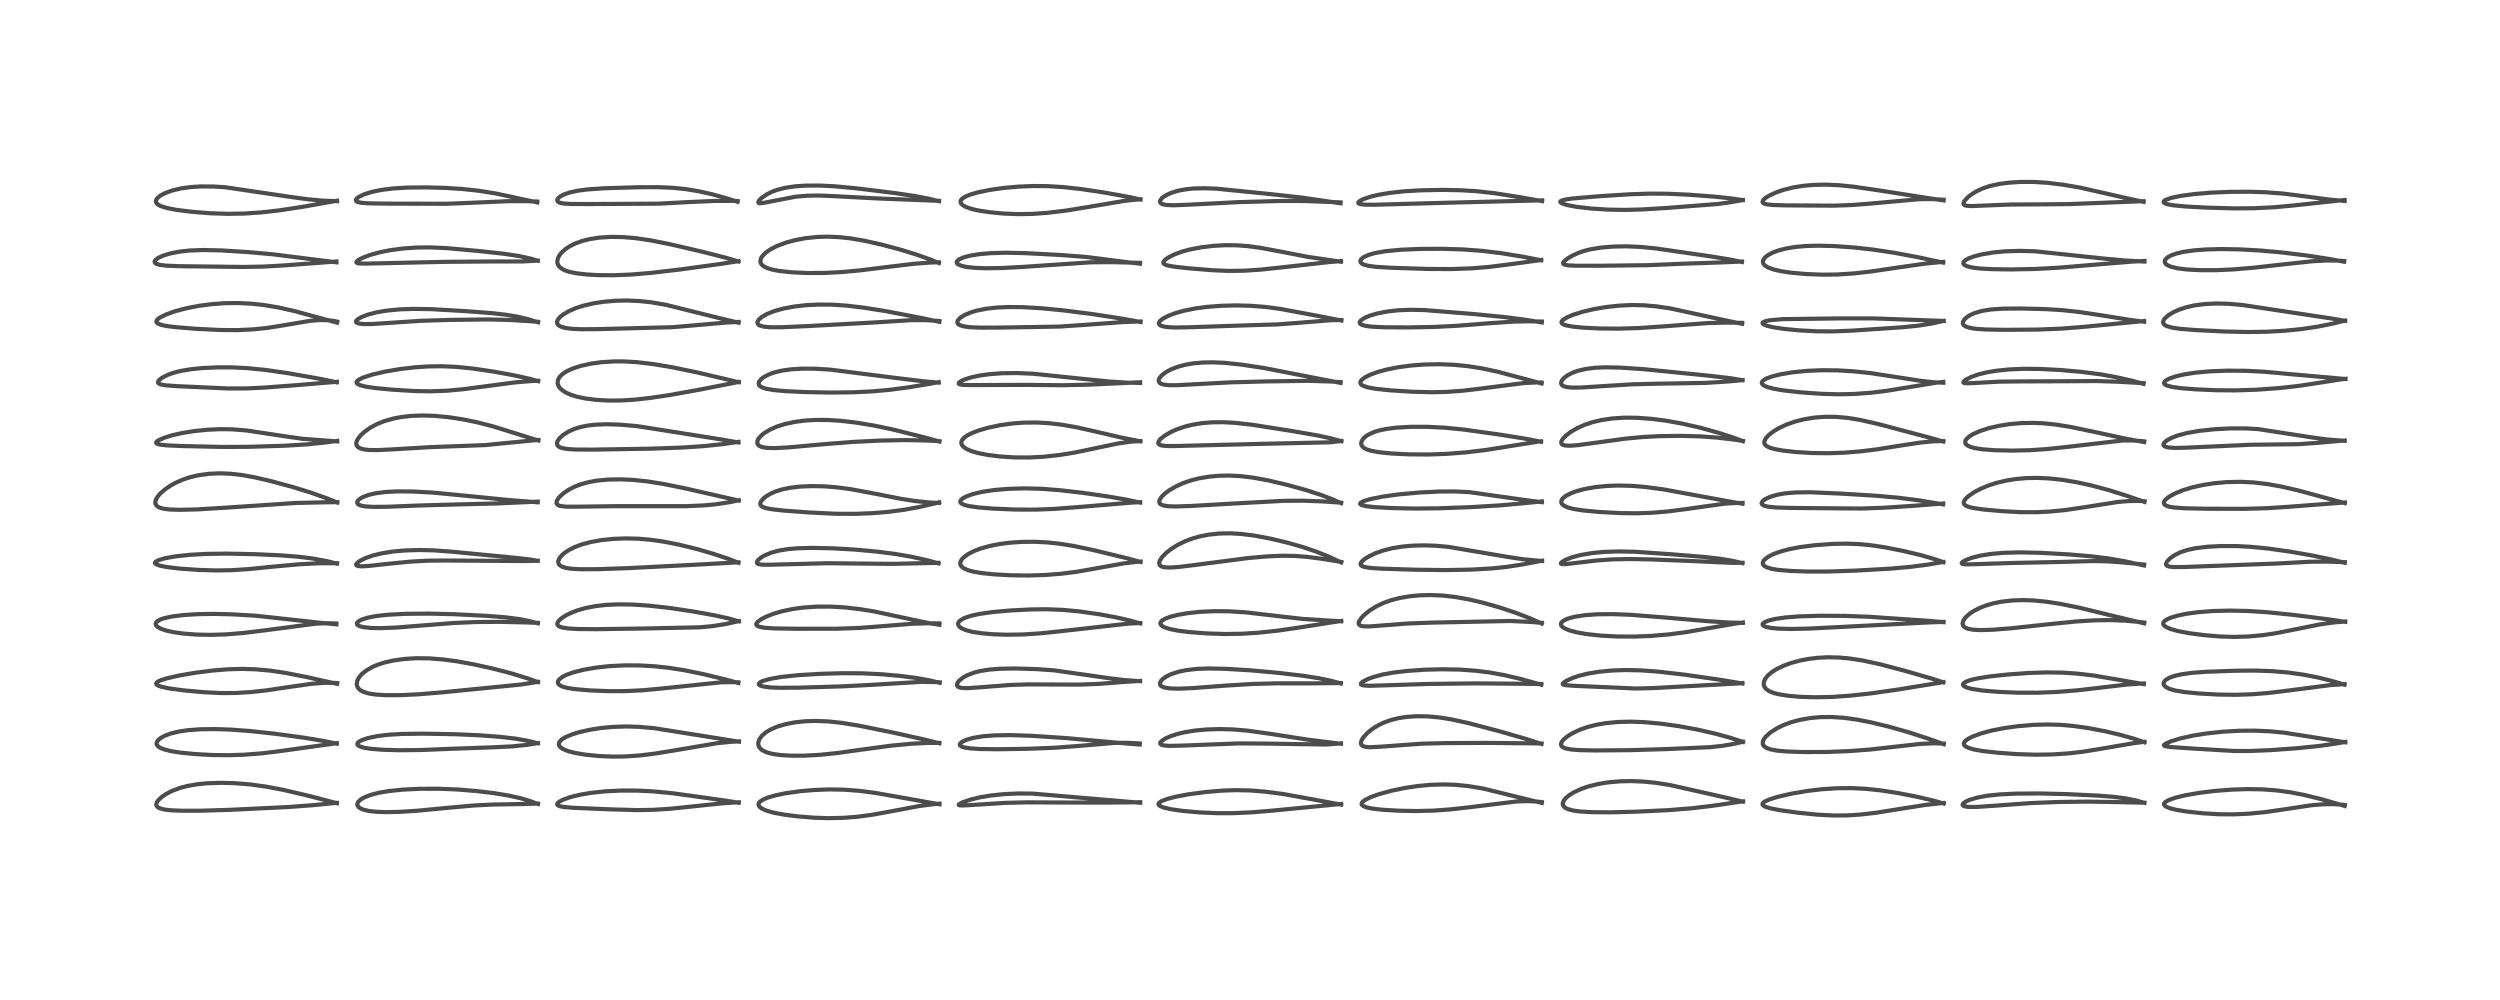 <?xml version="1.0" encoding="utf-8" standalone="no"?>
<!DOCTYPE svg PUBLIC "-//W3C//DTD SVG 1.1//EN"
  "http://www.w3.org/Graphics/SVG/1.1/DTD/svg11.dtd">
<!-- Created with matplotlib (https://matplotlib.org/) -->
<svg height="288pt" version="1.1" viewBox="0 0 720 288" width="720pt" xmlns="http://www.w3.org/2000/svg" xmlns:xlink="http://www.w3.org/1999/xlink">
 <defs>
  <style type="text/css">*{stroke-linecap:butt;stroke-linejoin:round;}</style>
 </defs>
 <g id="figure_1">
  <g id="patch_1">
   <path d="M 0 288 
L 720 288 
L 720 0 
L 0 0 
z
" style="fill:#ffffff;"/>
  </g>
  <g id="axes_1">
   <g id="line2d_1">
    <path clip-path="url(#p3078c05862)" d="M 97.014 231.317 
L 88.849 229.193 
L 81.636 227.499 
L 76.666 226.549 
L 72.026 225.91 
L 67.606 225.554 
L 63.573 225.449 
L 59.655 225.58 
L 56.7 225.878 
L 53.908 226.375 
L 51.863 226.92 
L 49.662 227.738 
L 47.821 228.679 
L 46.417 229.652 
L 45.552 230.493 
L 45.118 231.173 
L 45.004 231.779 
L 45.112 232.124 
L 45.405 232.459 
L 45.786 232.695 
L 47.217 233.121 
L 49.175 233.359 
L 52.428 233.496 
L 57.758 233.487 
L 66.169 233.233 
L 82.83 232.43 
L 90.095 231.899 
L 97.018 231.22 
L 97.018 231.22 
" style="fill:none;stroke:#000000;stroke-linecap:square;stroke-opacity:0.7;stroke-width:1.2;"/>
   </g>
   <g id="line2d_2">
    <path clip-path="url(#p3078c05862)" d="M 96.959 214.183 
L 93.348 213.421 
L 87.557 212.457 
L 79.524 211.364 
L 72.064 210.54 
L 66.389 210.122 
L 61.883 209.975 
L 57.634 210.034 
L 54.261 210.279 
L 51.66 210.653 
L 49.215 211.236 
L 47.387 211.917 
L 46.072 212.67 
L 45.292 213.446 
L 45.076 214.051 
L 45.151 214.466 
L 45.533 214.965 
L 46.158 215.38 
L 47.098 215.772 
L 49.225 216.318 
L 52.012 216.758 
L 56.106 217.168 
L 61.097 217.445 
L 65.947 217.499 
L 70.307 217.357 
L 75.414 216.962 
L 80.446 216.348 
L 96.99 214.045 
L 96.99 214.045 
" style="fill:none;stroke:#000000;stroke-linecap:square;stroke-opacity:0.7;stroke-width:1.2;"/>
   </g>
   <g id="line2d_3">
    <path clip-path="url(#p3078c05862)" d="M 97.101 196.957 
L 88.511 195.031 
L 82.163 193.784 
L 77.707 193.13 
L 73.595 192.761 
L 69.802 192.642 
L 65.625 192.755 
L 61.167 193.121 
L 56.091 193.776 
L 51.469 194.576 
L 47.975 195.376 
L 45.871 196.085 
L 45.203 196.476 
L 44.957 196.847 
L 45.065 197.135 
L 45.393 197.383 
L 46.419 197.777 
L 48.699 198.264 
L 52.738 198.808 
L 58.379 199.334 
L 63.531 199.599 
L 67.749 199.585 
L 72.169 199.324 
L 76.815 198.816 
L 83.464 197.821 
L 89.668 196.945 
L 93.134 196.673 
L 95.969 196.656 
L 97.11 196.719 
L 97.11 196.719 
" style="fill:none;stroke:#000000;stroke-linecap:square;stroke-opacity:0.7;stroke-width:1.2;"/>
   </g>
   <g id="line2d_4">
    <path clip-path="url(#p3078c05862)" d="M 96.887 179.814 
L 92.481 179.386 
L 73.751 177.339 
L 66.952 176.93 
L 61.572 176.799 
L 57.037 176.871 
L 52.601 177.156 
L 49.372 177.573 
L 47.182 178.06 
L 46.042 178.47 
L 45.08 179.102 
L 44.84 179.535 
L 44.859 179.89 
L 45.106 180.293 
L 45.474 180.61 
L 46.346 181.084 
L 47.896 181.612 
L 49.945 182.063 
L 52.914 182.475 
L 56.412 182.746 
L 60.448 182.844 
L 65.01 182.708 
L 69.866 182.316 
L 76.135 181.556 
L 90.996 179.611 
L 94.365 179.481 
L 96.859 179.578 
L 96.859 179.578 
" style="fill:none;stroke:#000000;stroke-linecap:square;stroke-opacity:0.7;stroke-width:1.2;"/>
   </g>
   <g id="line2d_5">
    <path clip-path="url(#p3078c05862)" d="M 97.054 162.325 
L 93.964 161.561 
L 90.075 160.852 
L 85.773 160.322 
L 80.864 159.943 
L 73.589 159.609 
L 65.247 159.441 
L 59.299 159.528 
L 54.713 159.785 
L 50.647 160.22 
L 47.684 160.742 
L 45.796 161.267 
L 44.808 161.772 
L 44.624 162.135 
L 44.718 162.319 
L 45.026 162.544 
L 46.109 162.928 
L 48.173 163.329 
L 51.7 163.746 
L 57.157 164.135 
L 62.326 164.291 
L 66.678 164.217 
L 71.609 163.901 
L 79.146 163.144 
L 86.169 162.507 
L 91.882 162.221 
L 97.04 162.206 
L 97.077 162.207 
L 97.077 162.207 
" style="fill:none;stroke:#000000;stroke-linecap:square;stroke-opacity:0.7;stroke-width:1.2;"/>
   </g>
   <g id="line2d_6">
    <path clip-path="url(#p3078c05862)" d="M 97.129 144.734 
L 94.212 143.54 
L 89.735 141.943 
L 84.401 140.29 
L 78.173 138.595 
L 73.298 137.459 
L 69.677 136.808 
L 66.267 136.424 
L 63.194 136.314 
L 60.099 136.46 
L 57.33 136.837 
L 54.974 137.372 
L 52.847 138.055 
L 50.655 139.003 
L 49.182 139.812 
L 47.62 140.868 
L 46.198 142.103 
L 45.395 143.037 
L 44.92 143.842 
L 44.72 144.553 
L 44.768 145.1 
L 45.067 145.612 
L 45.503 145.959 
L 46.206 146.276 
L 47.202 146.529 
L 48.904 146.738 
L 51.787 146.831 
L 56.805 146.704 
L 64.475 146.243 
L 85.2 144.852 
L 93.26 144.67 
L 97.138 144.627 
L 97.138 144.627 
" style="fill:none;stroke:#000000;stroke-linecap:square;stroke-opacity:0.7;stroke-width:1.2;"/>
   </g>
   <g id="line2d_7">
    <path clip-path="url(#p3078c05862)" d="M 97.092 127.125 
L 87.047 126.365 
L 81.83 125.618 
L 70.971 123.967 
L 66.93 123.647 
L 63.622 123.595 
L 59.673 123.767 
L 55.842 124.162 
L 52.463 124.708 
L 49.583 125.36 
L 47.24 126.086 
L 45.541 126.854 
L 45.005 127.309 
L 44.973 127.595 
L 45.247 127.82 
L 45.99 128.037 
L 47.892 128.259 
L 52.437 128.464 
L 64.285 128.719 
L 71.552 128.683 
L 81.85 128.373 
L 88.35 127.985 
L 93.358 127.468 
L 97.117 126.977 
L 97.117 126.977 
" style="fill:none;stroke:#000000;stroke-linecap:square;stroke-opacity:0.7;stroke-width:1.2;"/>
   </g>
   <g id="line2d_8">
    <path clip-path="url(#p3078c05862)" d="M 96.983 110.098 
L 92.145 109.105 
L 83.224 107.52 
L 76.561 106.552 
L 71.366 106.031 
L 66.851 105.805 
L 62.613 105.797 
L 58.365 105.994 
L 54.938 106.34 
L 52.036 106.832 
L 49.977 107.358 
L 48.278 107.968 
L 46.577 108.855 
L 45.831 109.454 
L 45.502 109.993 
L 45.53 110.248 
L 45.822 110.532 
L 46.487 110.772 
L 47.792 110.981 
L 51.162 111.222 
L 65.367 111.865 
L 70.789 111.868 
L 75.739 111.651 
L 85.226 110.939 
L 97.022 109.958 
L 97.022 109.958 
" style="fill:none;stroke:#000000;stroke-linecap:square;stroke-opacity:0.7;stroke-width:1.2;"/>
   </g>
   <g id="line2d_9">
    <path clip-path="url(#p3078c05862)" d="M 97.093 92.926 
L 84.909 89.612 
L 80.048 88.52 
L 75.993 87.845 
L 72.283 87.449 
L 68.503 87.272 
L 64.852 87.316 
L 61.178 87.572 
L 57.411 88.058 
L 53.671 88.781 
L 50.614 89.585 
L 47.813 90.568 
L 45.979 91.485 
L 45.254 92.081 
L 45.032 92.587 
L 45.127 92.873 
L 45.458 93.17 
L 46.449 93.571 
L 47.962 93.894 
L 50.671 94.234 
L 56.556 94.699 
L 63.467 95.046 
L 68.551 95.071 
L 72.96 94.857 
L 77.156 94.416 
L 81.767 93.673 
L 89.32 92.393 
L 92.175 92.178 
L 94.467 92.223 
L 96.292 92.449 
L 97.124 92.628 
L 97.124 92.628 
" style="fill:none;stroke:#000000;stroke-linecap:square;stroke-opacity:0.7;stroke-width:1.2;"/>
   </g>
   <g id="line2d_10">
    <path clip-path="url(#p3078c05862)" d="M 96.872 75.548 
L 89.713 74.638 
L 78.687 73.252 
L 71.516 72.607 
L 63.753 72.119 
L 58.504 72.001 
L 54.584 72.155 
L 51.817 72.455 
L 49.351 72.916 
L 47.116 73.568 
L 45.546 74.278 
L 44.704 74.938 
L 44.509 75.392 
L 44.646 75.719 
L 45.003 75.972 
L 46.023 76.283 
L 47.825 76.507 
L 51.763 76.663 
L 70.054 76.88 
L 76.17 76.763 
L 81.87 76.436 
L 96.889 75.306 
L 96.889 75.306 
" style="fill:none;stroke:#000000;stroke-linecap:square;stroke-opacity:0.7;stroke-width:1.2;"/>
   </g>
   <g id="line2d_11">
    <path clip-path="url(#p3078c05862)" d="M 97.043 57.938 
L 92.917 57.78 
L 88.781 57.406 
L 83.587 56.702 
L 64.933 53.935 
L 61.369 53.71 
L 57.889 53.694 
L 55.047 53.865 
L 52.289 54.235 
L 49.696 54.832 
L 47.619 55.574 
L 46.315 56.25 
L 45.299 57.066 
L 44.917 57.716 
L 44.924 58.218 
L 45.226 58.688 
L 45.727 59.062 
L 46.34 59.362 
L 48.093 59.912 
L 50.799 60.436 
L 55.093 60.98 
L 60.439 61.408 
L 65.585 61.582 
L 70.394 61.5 
L 75.234 61.178 
L 80.487 60.584 
L 87.087 59.571 
L 97.076 57.804 
L 97.076 57.804 
" style="fill:none;stroke:#000000;stroke-linecap:square;stroke-opacity:0.7;stroke-width:1.2;"/>
   </g>
   <g id="line2d_12">
    <path clip-path="url(#p3078c05862)" d="M 154.913 231.549 
L 152.701 230.712 
L 149.84 229.866 
L 146.473 229.116 
L 142.347 228.437 
L 137.234 227.82 
L 131.621 227.365 
L 126.424 227.16 
L 120.848 227.175 
L 115.956 227.411 
L 111.934 227.831 
L 109.167 228.308 
L 106.916 228.882 
L 105.083 229.569 
L 103.914 230.228 
L 103.163 230.937 
L 102.927 231.426 
L 102.922 231.862 
L 103.168 232.332 
L 103.536 232.658 
L 104.584 233.161 
L 106.194 233.55 
L 108.349 233.795 
L 111.279 233.894 
L 115.275 233.806 
L 120.284 233.484 
L 128.494 232.693 
L 136.509 231.977 
L 141.916 231.707 
L 151.111 231.544 
L 154.927 231.446 
L 154.927 231.446 
" style="fill:none;stroke:#000000;stroke-linecap:square;stroke-opacity:0.7;stroke-width:1.2;"/>
   </g>
   <g id="line2d_13">
    <path clip-path="url(#p3078c05862)" d="M 154.897 214.056 
L 151.954 213.339 
L 148.571 212.745 
L 143.982 212.206 
L 138.124 211.766 
L 130.969 211.451 
L 122.005 211.296 
L 115.806 211.371 
L 111.828 211.611 
L 108.733 211.986 
L 106.014 212.545 
L 104.196 213.159 
L 103.369 213.615 
L 102.971 214.029 
L 102.934 214.421 
L 103.134 214.685 
L 103.525 214.93 
L 104.62 215.293 
L 106.602 215.634 
L 110.01 215.919 
L 114.995 216.065 
L 121.212 216.005 
L 130.345 215.635 
L 141.409 215.245 
L 147.625 214.95 
L 151.794 214.512 
L 154.913 214.014 
L 154.913 214.014 
" style="fill:none;stroke:#000000;stroke-linecap:square;stroke-opacity:0.7;stroke-width:1.2;"/>
   </g>
   <g id="line2d_14">
    <path clip-path="url(#p3078c05862)" d="M 154.942 196.438 
L 151.926 195.362 
L 147.21 193.919 
L 142.31 192.638 
L 136.561 191.359 
L 131.739 190.478 
L 127.54 189.91 
L 123.49 189.603 
L 119.868 189.571 
L 116.65 189.761 
L 113.504 190.183 
L 110.733 190.803 
L 108.736 191.449 
L 107.235 192.091 
L 105.627 192.999 
L 104.258 194.083 
L 103.446 195.014 
L 102.914 196.005 
L 102.741 197.002 
L 102.901 197.739 
L 103.274 198.325 
L 103.705 198.722 
L 104.699 199.273 
L 106.217 199.729 
L 108.25 200.037 
L 111.216 200.211 
L 115.385 200.2 
L 120.617 199.951 
L 127.559 199.375 
L 149.832 197.167 
L 154.933 196.39 
L 154.933 196.39 
" style="fill:none;stroke:#000000;stroke-linecap:square;stroke-opacity:0.7;stroke-width:1.2;"/>
   </g>
   <g id="line2d_15">
    <path clip-path="url(#p3078c05862)" d="M 154.889 179.512 
L 152.467 178.864 
L 149.575 178.299 
L 145.588 177.786 
L 140.255 177.371 
L 130.693 176.887 
L 123.653 176.721 
L 116.635 176.786 
L 111.657 177.045 
L 108.387 177.407 
L 105.919 177.881 
L 104.085 178.471 
L 103.197 178.964 
L 102.801 179.43 
L 102.799 179.766 
L 102.956 179.985 
L 103.518 180.315 
L 104.627 180.615 
L 106.843 180.857 
L 109.669 180.908 
L 114.157 180.729 
L 121.029 180.18 
L 130.685 179.42 
L 137.168 179.144 
L 143.924 179.09 
L 151.658 179.267 
L 154.902 179.384 
L 154.902 179.384 
" style="fill:none;stroke:#000000;stroke-linecap:square;stroke-opacity:0.7;stroke-width:1.2;"/>
   </g>
   <g id="line2d_16">
    <path clip-path="url(#p3078c05862)" d="M 154.847 161.513 
L 152.443 161.105 
L 148.338 160.644 
L 130.106 158.887 
L 124.974 158.503 
L 120.813 158.402 
L 116.59 158.531 
L 113.005 158.86 
L 110.005 159.343 
L 107.373 159.989 
L 105.245 160.735 
L 103.545 161.589 
L 102.733 162.244 
L 102.564 162.608 
L 102.654 162.815 
L 103.101 163.016 
L 104.166 163.104 
L 106.157 162.997 
L 111.754 162.378 
L 118.351 161.731 
L 123.404 161.469 
L 128.973 161.431 
L 151.102 161.585 
L 154.878 161.502 
L 154.878 161.502 
" style="fill:none;stroke:#000000;stroke-linecap:square;stroke-opacity:0.7;stroke-width:1.2;"/>
   </g>
   <g id="line2d_17">
    <path clip-path="url(#p3078c05862)" d="M 154.864 144.661 
L 146.506 144.007 
L 136.147 142.976 
L 124.76 141.873 
L 119.084 141.556 
L 114.386 141.518 
L 110.928 141.699 
L 108.142 142.066 
L 105.989 142.583 
L 104.364 143.225 
L 103.489 143.769 
L 103.011 144.268 
L 102.861 144.736 
L 102.981 145.062 
L 103.259 145.31 
L 103.969 145.609 
L 105.087 145.827 
L 107.291 145.978 
L 111.122 145.959 
L 120.906 145.576 
L 130.392 145.312 
L 143.277 144.989 
L 154.875 144.471 
L 154.875 144.471 
" style="fill:none;stroke:#000000;stroke-linecap:square;stroke-opacity:0.7;stroke-width:1.2;"/>
   </g>
   <g id="line2d_18">
    <path clip-path="url(#p3078c05862)" d="M 155.044 126.861 
L 150.58 125.481 
L 142.121 122.83 
L 137.502 121.636 
L 133.197 120.754 
L 129.019 120.126 
L 125.164 119.767 
L 121.707 119.659 
L 118.516 119.775 
L 115.698 120.084 
L 113.336 120.528 
L 110.658 121.29 
L 108.511 122.161 
L 106.691 123.142 
L 105.011 124.326 
L 103.863 125.383 
L 103.108 126.326 
L 102.689 127.169 
L 102.595 127.787 
L 102.726 128.302 
L 103.121 128.773 
L 103.664 129.091 
L 104.552 129.372 
L 106.111 129.586 
L 108.632 129.636 
L 112.953 129.422 
L 123.844 128.78 
L 139.689 128.186 
L 146.329 127.533 
L 154.968 126.706 
L 155.047 126.701 
L 155.047 126.701 
" style="fill:none;stroke:#000000;stroke-linecap:square;stroke-opacity:0.7;stroke-width:1.2;"/>
   </g>
   <g id="line2d_19">
    <path clip-path="url(#p3078c05862)" d="M 154.975 109.776 
L 152.48 109.081 
L 148.275 108.141 
L 142.495 107.077 
L 136.235 106.145 
L 131.414 105.658 
L 127.275 105.474 
L 123.36 105.528 
L 119.323 105.803 
L 115.203 106.289 
L 110.915 107.015 
L 107.109 107.904 
L 104.524 108.753 
L 103.216 109.415 
L 102.719 109.934 
L 102.725 110.303 
L 102.966 110.57 
L 103.748 110.95 
L 105.238 111.333 
L 108.134 111.765 
L 113.022 112.226 
L 119.584 112.629 
L 124.278 112.698 
L 128.859 112.512 
L 133.295 112.109 
L 139.462 111.301 
L 148.365 110.124 
L 153.337 109.721 
L 154.989 109.651 
L 154.989 109.651 
" style="fill:none;stroke:#000000;stroke-linecap:square;stroke-opacity:0.7;stroke-width:1.2;"/>
   </g>
   <g id="line2d_20">
    <path clip-path="url(#p3078c05862)" d="M 154.955 92.822 
L 151.986 91.9 
L 149.217 91.242 
L 145.868 90.667 
L 141.628 90.183 
L 133.849 89.588 
L 124.265 89.039 
L 119.391 88.956 
L 115.211 89.091 
L 111.42 89.45 
L 108.478 89.949 
L 105.999 90.592 
L 104.053 91.337 
L 102.928 92.009 
L 102.546 92.483 
L 102.554 92.741 
L 102.783 92.968 
L 103.51 93.206 
L 104.722 93.331 
L 107.072 93.322 
L 111.988 93.003 
L 121.383 92.384 
L 129.413 92.134 
L 140.466 91.999 
L 146.529 92.145 
L 152.964 92.525 
L 154.956 92.677 
L 154.956 92.677 
" style="fill:none;stroke:#000000;stroke-linecap:square;stroke-opacity:0.7;stroke-width:1.2;"/>
   </g>
   <g id="line2d_21">
    <path clip-path="url(#p3078c05862)" d="M 154.873 75.09 
L 152.689 74.448 
L 149.402 73.735 
L 145.249 73.103 
L 138.41 72.342 
L 128.609 71.454 
L 123.732 71.246 
L 119.842 71.3 
L 116.217 71.552 
L 112.564 72.023 
L 109.492 72.625 
L 106.749 73.374 
L 104.533 74.197 
L 103.279 74.835 
L 102.67 75.355 
L 102.658 75.612 
L 102.921 75.773 
L 103.444 75.874 
L 105.398 75.916 
L 128.259 75.407 
L 141.782 75.3 
L 150.292 75.301 
L 154.875 75.063 
L 154.875 75.063 
" style="fill:none;stroke:#000000;stroke-linecap:square;stroke-opacity:0.7;stroke-width:1.2;"/>
   </g>
   <g id="line2d_22">
    <path clip-path="url(#p3078c05862)" d="M 154.737 58.29 
L 142.895 55.742 
L 137.959 54.949 
L 133.195 54.432 
L 128.255 54.117 
L 122.695 53.966 
L 117.346 54.023 
L 113.124 54.282 
L 109.824 54.696 
L 107.033 55.279 
L 104.768 56.01 
L 103.412 56.664 
L 102.677 57.235 
L 102.478 57.636 
L 102.606 57.937 
L 103.038 58.18 
L 104.012 58.397 
L 106.155 58.56 
L 111.634 58.647 
L 128.574 58.687 
L 135.656 58.407 
L 146.294 57.939 
L 151.713 57.936 
L 154.709 58.048 
L 154.709 58.048 
" style="fill:none;stroke:#000000;stroke-linecap:square;stroke-opacity:0.7;stroke-width:1.2;"/>
   </g>
   <g id="line2d_23">
    <path clip-path="url(#p3078c05862)" d="M 212.735 231.187 
L 208.254 230.473 
L 193.64 228.442 
L 188.037 227.912 
L 183.342 227.683 
L 178.789 227.681 
L 174.164 227.918 
L 170.211 228.341 
L 167.243 228.837 
L 164.214 229.578 
L 162.164 230.313 
L 161.057 230.896 
L 160.501 231.436 
L 160.485 231.749 
L 160.673 231.954 
L 161.202 232.186 
L 162.37 232.417 
L 165.118 232.647 
L 175.852 233.094 
L 183.467 233.309 
L 188.069 233.234 
L 192.862 232.937 
L 199.027 232.295 
L 208.103 231.348 
L 212.753 231.048 
L 212.753 231.048 
" style="fill:none;stroke:#000000;stroke-linecap:square;stroke-opacity:0.7;stroke-width:1.2;"/>
   </g>
   <g id="line2d_24">
    <path clip-path="url(#p3078c05862)" d="M 212.805 213.604 
L 188.335 209.707 
L 183.962 209.325 
L 180.556 209.22 
L 176.702 209.331 
L 173.139 209.661 
L 169.886 210.168 
L 166.926 210.835 
L 164.811 211.482 
L 162.912 212.279 
L 161.763 212.992 
L 161.131 213.653 
L 160.923 214.253 
L 161.01 214.703 
L 161.37 215.191 
L 162.117 215.716 
L 163.721 216.364 
L 165.645 216.853 
L 168.547 217.338 
L 172.358 217.726 
L 176.541 217.907 
L 180.031 217.862 
L 184.244 217.569 
L 188.609 217.036 
L 194.527 216.072 
L 206.615 214.024 
L 210.777 213.621 
L 212.817 213.528 
L 212.817 213.528 
" style="fill:none;stroke:#000000;stroke-linecap:square;stroke-opacity:0.7;stroke-width:1.2;"/>
   </g>
   <g id="line2d_25">
    <path clip-path="url(#p3078c05862)" d="M 212.647 196.707 
L 208.978 195.694 
L 202.639 194.16 
L 197.009 193.011 
L 192.496 192.314 
L 188.559 191.897 
L 184.333 191.651 
L 180.061 191.62 
L 175.664 191.834 
L 171.718 192.257 
L 168.083 192.883 
L 165.146 193.625 
L 163.033 194.395 
L 161.965 194.944 
L 160.999 195.715 
L 160.704 196.202 
L 160.669 196.648 
L 160.783 196.927 
L 161.265 197.386 
L 162.073 197.77 
L 163.446 198.138 
L 165.507 198.459 
L 169.892 198.834 
L 175.084 199.047 
L 180.142 199.038 
L 185.101 198.795 
L 190.411 198.308 
L 207.631 196.509 
L 211.487 196.461 
L 212.637 196.507 
L 212.637 196.507 
" style="fill:none;stroke:#000000;stroke-linecap:square;stroke-opacity:0.7;stroke-width:1.2;"/>
   </g>
   <g id="line2d_26">
    <path clip-path="url(#p3078c05862)" d="M 212.783 178.937 
L 209.78 178.101 
L 205.815 177.222 
L 199.702 176.118 
L 192.925 175.102 
L 187 174.434 
L 182.183 174.107 
L 178.115 174.047 
L 174.52 174.214 
L 171.441 174.57 
L 168.678 175.107 
L 166.37 175.764 
L 164.415 176.516 
L 162.954 177.244 
L 161.605 178.131 
L 160.785 178.936 
L 160.5 179.545 
L 160.541 179.914 
L 160.701 180.154 
L 161.223 180.494 
L 162.007 180.744 
L 163.597 180.991 
L 166.391 181.155 
L 171.952 181.201 
L 185.53 181.006 
L 201.506 180.667 
L 205.127 180.329 
L 208.902 179.74 
L 212.786 178.883 
L 212.786 178.883 
" style="fill:none;stroke:#000000;stroke-linecap:square;stroke-opacity:0.7;stroke-width:1.2;"/>
   </g>
   <g id="line2d_27">
    <path clip-path="url(#p3078c05862)" d="M 212.663 162.06 
L 210.016 161.033 
L 205.472 159.506 
L 200.655 158.107 
L 195.559 156.856 
L 191.104 155.983 
L 187.352 155.447 
L 183.731 155.141 
L 180.209 155.058 
L 176.674 155.192 
L 173.233 155.548 
L 170.098 156.112 
L 167.533 156.805 
L 165.55 157.548 
L 163.74 158.465 
L 162.471 159.331 
L 161.669 160.059 
L 161.104 160.783 
L 160.766 161.665 
L 160.824 162.244 
L 161.149 162.742 
L 161.813 163.183 
L 162.956 163.553 
L 164.512 163.793 
L 167.202 163.944 
L 172.464 163.919 
L 181.195 163.608 
L 200.146 162.644 
L 212.663 161.953 
L 212.663 161.953 
" style="fill:none;stroke:#000000;stroke-linecap:square;stroke-opacity:0.7;stroke-width:1.2;"/>
   </g>
   <g id="line2d_28">
    <path clip-path="url(#p3078c05862)" d="M 212.749 144.163 
L 197.429 140.673 
L 191.084 139.379 
L 186.295 138.622 
L 182.102 138.196 
L 178.503 138.045 
L 175.083 138.118 
L 171.959 138.416 
L 169.605 138.835 
L 167.361 139.446 
L 165.289 140.256 
L 163.757 141.058 
L 162.253 142.079 
L 161.093 143.141 
L 160.423 144.082 
L 160.25 144.758 
L 160.388 145.18 
L 160.75 145.491 
L 161.335 145.714 
L 162.914 145.917 
L 165.971 145.928 
L 177.366 145.775 
L 197.758 145.775 
L 202.917 145.543 
L 206.426 145.199 
L 210.346 144.587 
L 212.754 144.083 
L 212.754 144.083 
" style="fill:none;stroke:#000000;stroke-linecap:square;stroke-opacity:0.7;stroke-width:1.2;"/>
   </g>
   <g id="line2d_29">
    <path clip-path="url(#p3078c05862)" d="M 212.653 127.415 
L 207.559 126.535 
L 183.536 122.73 
L 178.539 122.299 
L 174.546 122.179 
L 171.249 122.318 
L 169.109 122.582 
L 166.863 123.068 
L 165.327 123.569 
L 163.735 124.284 
L 162.183 125.261 
L 161.158 126.189 
L 160.556 127.066 
L 160.397 127.671 
L 160.519 128.206 
L 160.865 128.59 
L 161.236 128.81 
L 161.9 129.049 
L 163.523 129.327 
L 165.687 129.46 
L 170.8 129.488 
L 187.348 129.219 
L 196.575 128.89 
L 202.702 128.48 
L 208.45 127.873 
L 212.673 127.259 
L 212.673 127.259 
" style="fill:none;stroke:#000000;stroke-linecap:square;stroke-opacity:0.7;stroke-width:1.2;"/>
   </g>
   <g id="line2d_30">
    <path clip-path="url(#p3078c05862)" d="M 212.771 110.077 
L 200.874 107.282 
L 193.62 105.776 
L 188.096 104.849 
L 183.489 104.308 
L 179.692 104.086 
L 176.708 104.087 
L 173.137 104.32 
L 170.341 104.703 
L 167.323 105.361 
L 164.896 106.151 
L 163.255 106.907 
L 161.932 107.78 
L 161.145 108.578 
L 160.688 109.422 
L 160.587 110.324 
L 160.762 110.982 
L 161.134 111.607 
L 161.628 112.138 
L 162.86 113.002 
L 164.326 113.673 
L 166.293 114.286 
L 168.68 114.781 
L 171.65 115.157 
L 175.282 115.36 
L 178.867 115.337 
L 182.883 115.086 
L 187.378 114.588 
L 193.062 113.735 
L 201.653 112.186 
L 212.781 109.998 
L 212.781 109.998 
" style="fill:none;stroke:#000000;stroke-linecap:square;stroke-opacity:0.7;stroke-width:1.2;"/>
   </g>
   <g id="line2d_31">
    <path clip-path="url(#p3078c05862)" d="M 212.706 92.935 
L 207.797 91.771 
L 191.716 87.774 
L 187.497 87.058 
L 184.189 86.701 
L 180.788 86.546 
L 177.594 86.599 
L 173.951 86.897 
L 171.052 87.336 
L 167.96 88.052 
L 165.861 88.734 
L 163.808 89.624 
L 162.142 90.61 
L 161.312 91.278 
L 160.666 92.04 
L 160.409 92.764 
L 160.511 93.27 
L 160.876 93.701 
L 161.479 94.053 
L 162.703 94.424 
L 164.601 94.69 
L 167.285 94.819 
L 172.086 94.793 
L 193.573 94.235 
L 199.42 93.744 
L 209.146 92.891 
L 212.718 92.72 
L 212.718 92.72 
" style="fill:none;stroke:#000000;stroke-linecap:square;stroke-opacity:0.7;stroke-width:1.2;"/>
   </g>
   <g id="line2d_32">
    <path clip-path="url(#p3078c05862)" d="M 212.654 75.3 
L 209.122 74.254 
L 202.737 72.614 
L 193.044 70.353 
L 187.473 69.24 
L 183.139 68.598 
L 179.453 68.281 
L 175.934 68.222 
L 172.735 68.418 
L 169.885 68.847 
L 167.689 69.394 
L 165.595 70.158 
L 164.069 70.927 
L 162.786 71.787 
L 161.723 72.756 
L 161.128 73.51 
L 160.693 74.342 
L 160.498 75.281 
L 160.555 75.84 
L 160.908 76.603 
L 161.552 77.242 
L 162.625 77.839 
L 163.957 78.287 
L 166.006 78.708 
L 168.863 79.042 
L 172.389 79.241 
L 176.889 79.269 
L 181.835 79.062 
L 187.531 78.583 
L 195.944 77.604 
L 207.25 76.052 
L 212.676 75.228 
L 212.676 75.228 
" style="fill:none;stroke:#000000;stroke-linecap:square;stroke-opacity:0.7;stroke-width:1.2;"/>
   </g>
   <g id="line2d_33">
    <path clip-path="url(#p3078c05862)" d="M 212.418 58.122 
L 209.711 57.234 
L 204.969 55.914 
L 201.083 55.052 
L 197.318 54.444 
L 193.601 54.076 
L 189.544 53.904 
L 183.763 53.924 
L 174.173 54.212 
L 169.26 54.55 
L 166.48 54.91 
L 164.047 55.438 
L 162.471 55.981 
L 161.341 56.575 
L 160.689 57.146 
L 160.478 57.581 
L 160.543 57.929 
L 160.824 58.2 
L 161.199 58.376 
L 162.208 58.599 
L 164.281 58.74 
L 169.693 58.764 
L 189.711 58.656 
L 198.397 58.189 
L 205.822 57.871 
L 210.91 57.851 
L 212.424 57.896 
L 212.424 57.896 
" style="fill:none;stroke:#000000;stroke-linecap:square;stroke-opacity:0.7;stroke-width:1.2;"/>
   </g>
   <g id="line2d_34">
    <path clip-path="url(#p3078c05862)" d="M 270.549 231.627 
L 263.572 230.396 
L 252.177 228.369 
L 247.397 227.75 
L 243.1 227.427 
L 238.767 227.354 
L 234.592 227.509 
L 230.536 227.857 
L 226.203 228.465 
L 223.336 229.057 
L 221.085 229.715 
L 219.719 230.302 
L 218.925 230.833 
L 218.592 231.22 
L 218.454 231.647 
L 218.538 232.038 
L 218.853 232.452 
L 219.399 232.855 
L 220.643 233.427 
L 222.799 234.049 
L 225.62 234.587 
L 229.397 235.08 
L 234.257 235.486 
L 238.569 235.632 
L 242.944 235.535 
L 247.124 235.199 
L 251.181 234.657 
L 256.556 233.68 
L 264.753 232.136 
L 268.832 231.601 
L 270.569 231.457 
L 270.569 231.457 
" style="fill:none;stroke:#000000;stroke-linecap:square;stroke-opacity:0.7;stroke-width:1.2;"/>
   </g>
   <g id="line2d_35">
    <path clip-path="url(#p3078c05862)" d="M 270.529 214.055 
L 266.396 213.027 
L 256.9 210.918 
L 247.189 208.957 
L 242.286 208.168 
L 238.547 207.772 
L 234.933 207.627 
L 231.882 207.722 
L 228.883 208.042 
L 226.155 208.575 
L 223.742 209.308 
L 221.89 210.121 
L 220.541 210.94 
L 219.412 211.916 
L 218.699 212.897 
L 218.38 213.867 
L 218.388 214.453 
L 218.59 215.066 
L 219.065 215.689 
L 219.554 216.076 
L 220.747 216.659 
L 222.524 217.135 
L 224.765 217.451 
L 228.002 217.641 
L 231.765 217.63 
L 236.003 217.398 
L 240.975 216.889 
L 248.5 215.844 
L 256.808 214.73 
L 262.505 214.191 
L 267.304 213.957 
L 270.538 213.949 
L 270.538 213.949 
" style="fill:none;stroke:#000000;stroke-linecap:square;stroke-opacity:0.7;stroke-width:1.2;"/>
   </g>
   <g id="line2d_36">
    <path clip-path="url(#p3078c05862)" d="M 270.623 196.648 
L 268.007 196.001 
L 264.03 195.278 
L 259.194 194.655 
L 253.93 194.19 
L 248.462 193.921 
L 242.796 193.879 
L 236.378 194.058 
L 229.907 194.444 
L 225.183 194.939 
L 221.883 195.501 
L 219.772 196.086 
L 219.004 196.436 
L 218.529 196.906 
L 218.6 197.198 
L 218.941 197.441 
L 219.79 197.71 
L 221.633 197.963 
L 224.698 198.091 
L 229.858 198.049 
L 242.465 197.677 
L 250.77 197.248 
L 265.424 196.373 
L 269.502 196.45 
L 270.626 196.512 
L 270.626 196.512 
" style="fill:none;stroke:#000000;stroke-linecap:square;stroke-opacity:0.7;stroke-width:1.2;"/>
   </g>
   <g id="line2d_37">
    <path clip-path="url(#p3078c05862)" d="M 270.559 179.942 
L 267.822 179.51 
L 262.793 178.461 
L 251.724 176.089 
L 247.319 175.386 
L 243.319 174.941 
L 239.282 174.703 
L 235.158 174.71 
L 231.371 174.972 
L 228.345 175.383 
L 225.285 176.023 
L 222.886 176.722 
L 220.807 177.523 
L 219.247 178.316 
L 218.192 179.091 
L 217.813 179.671 
L 217.848 179.987 
L 218.097 180.252 
L 218.617 180.491 
L 220.096 180.784 
L 222.825 180.976 
L 229.294 181.084 
L 241.289 181.071 
L 247.572 180.836 
L 253.388 180.393 
L 262.64 179.651 
L 267.495 179.503 
L 270.557 179.548 
L 270.557 179.548 
" style="fill:none;stroke:#000000;stroke-linecap:square;stroke-opacity:0.7;stroke-width:1.2;"/>
   </g>
   <g id="line2d_38">
    <path clip-path="url(#p3078c05862)" d="M 270.281 162.242 
L 267.129 161.373 
L 262.402 160.325 
L 257.764 159.531 
L 252.592 158.865 
L 246.111 158.273 
L 239.704 157.908 
L 233.858 157.789 
L 229.558 157.91 
L 226.767 158.161 
L 224.244 158.584 
L 222.102 159.175 
L 220.137 160.004 
L 219.232 160.535 
L 218.232 161.394 
L 217.982 161.915 
L 218.085 162.228 
L 218.398 162.434 
L 219.35 162.625 
L 221.328 162.652 
L 238.224 162.209 
L 257.062 162.398 
L 270.287 162.095 
L 270.287 162.095 
" style="fill:none;stroke:#000000;stroke-linecap:square;stroke-opacity:0.7;stroke-width:1.2;"/>
   </g>
   <g id="line2d_39">
    <path clip-path="url(#p3078c05862)" d="M 270.412 144.842 
L 267.664 144.716 
L 263.497 144.291 
L 259.48 143.658 
L 252.358 142.255 
L 245.087 140.894 
L 240.74 140.319 
L 237.139 140.053 
L 233.66 139.994 
L 230.266 140.15 
L 227.53 140.475 
L 225.246 140.948 
L 223.366 141.542 
L 221.913 142.189 
L 220.617 142.972 
L 219.888 143.555 
L 219.13 144.461 
L 218.947 145.028 
L 219.01 145.396 
L 219.195 145.668 
L 219.628 145.981 
L 220.573 146.332 
L 222.151 146.649 
L 225.599 147.038 
L 233.411 147.615 
L 240.791 147.965 
L 246.327 147.988 
L 251.307 147.79 
L 255.869 147.413 
L 260.46 146.808 
L 264.722 146.026 
L 269.4 144.937 
L 270.468 144.66 
L 270.468 144.66 
" style="fill:none;stroke:#000000;stroke-linecap:square;stroke-opacity:0.7;stroke-width:1.2;"/>
   </g>
   <g id="line2d_40">
    <path clip-path="url(#p3078c05862)" d="M 270.567 127.157 
L 266.183 125.958 
L 257.103 123.693 
L 251.827 122.583 
L 246.589 121.712 
L 242.051 121.184 
L 238.393 120.956 
L 234.891 120.942 
L 231.862 121.121 
L 228.955 121.495 
L 226.075 122.112 
L 223.757 122.848 
L 221.689 123.763 
L 220.232 124.637 
L 219.148 125.517 
L 218.386 126.443 
L 218.129 127.02 
L 218.109 127.688 
L 218.368 128.154 
L 218.726 128.442 
L 219.59 128.789 
L 220.957 129.007 
L 223.34 129.057 
L 227.248 128.836 
L 236.94 127.955 
L 245.676 127.268 
L 253.49 126.882 
L 260.794 126.743 
L 266.871 126.866 
L 270.551 127.064 
L 270.551 127.064 
" style="fill:none;stroke:#000000;stroke-linecap:square;stroke-opacity:0.7;stroke-width:1.2;"/>
   </g>
   <g id="line2d_41">
    <path clip-path="url(#p3078c05862)" d="M 270.309 110.198 
L 265.772 109.786 
L 257.432 108.781 
L 239.044 106.447 
L 234.822 106.191 
L 231.001 106.169 
L 227.731 106.371 
L 224.982 106.775 
L 222.999 107.266 
L 221.307 107.889 
L 220.058 108.546 
L 219.234 109.16 
L 218.606 109.949 
L 218.486 110.504 
L 218.655 110.962 
L 218.912 111.232 
L 219.524 111.594 
L 220.602 111.95 
L 222.784 112.337 
L 226.216 112.651 
L 231.776 112.914 
L 239.35 113.055 
L 245.803 112.98 
L 251.24 112.716 
L 256.386 112.246 
L 261.787 111.535 
L 268.051 110.495 
L 270.344 110.05 
L 270.344 110.05 
" style="fill:none;stroke:#000000;stroke-linecap:square;stroke-opacity:0.7;stroke-width:1.2;"/>
   </g>
   <g id="line2d_42">
    <path clip-path="url(#p3078c05862)" d="M 270.539 92.684 
L 265.395 91.591 
L 255.405 89.664 
L 248.721 88.597 
L 243.701 88.009 
L 239.616 87.742 
L 235.724 87.71 
L 232.195 87.887 
L 228.732 88.279 
L 225.663 88.851 
L 223.013 89.587 
L 220.849 90.451 
L 219.366 91.308 
L 218.494 92.094 
L 218.163 92.72 
L 218.17 93.098 
L 218.459 93.517 
L 218.803 93.736 
L 219.906 94.068 
L 221.906 94.256 
L 225.114 94.244 
L 232.815 93.902 
L 251.9 92.861 
L 262.308 92.216 
L 266.533 92.195 
L 269.993 92.403 
L 270.545 92.46 
L 270.545 92.46 
" style="fill:none;stroke:#000000;stroke-linecap:square;stroke-opacity:0.7;stroke-width:1.2;"/>
   </g>
   <g id="line2d_43">
    <path clip-path="url(#p3078c05862)" d="M 270.396 75.77 
L 267.86 74.712 
L 263.834 73.282 
L 259.221 71.865 
L 253.779 70.418 
L 248.946 69.339 
L 244.92 68.651 
L 241.462 68.278 
L 238.226 68.154 
L 235.277 68.248 
L 231.973 68.598 
L 229.025 69.146 
L 226.352 69.87 
L 223.786 70.835 
L 221.941 71.778 
L 220.451 72.823 
L 219.502 73.821 
L 219.141 74.447 
L 218.979 75.157 
L 219.07 75.708 
L 219.346 76.182 
L 219.979 76.73 
L 221.061 77.253 
L 222.639 77.707 
L 224.518 78.048 
L 227.983 78.417 
L 232.384 78.624 
L 237.234 78.612 
L 242.213 78.369 
L 247.417 77.9 
L 254.903 76.97 
L 263.218 75.965 
L 267.942 75.605 
L 270.395 75.536 
L 270.395 75.536 
" style="fill:none;stroke:#000000;stroke-linecap:square;stroke-opacity:0.7;stroke-width:1.2;"/>
   </g>
   <g id="line2d_44">
    <path clip-path="url(#p3078c05862)" d="M 270.403 57.933 
L 267.55 57.236 
L 263.403 56.444 
L 257.582 55.584 
L 247.046 54.283 
L 240.402 53.651 
L 236.168 53.44 
L 231.897 53.459 
L 228.901 53.672 
L 226.108 54.094 
L 223.81 54.688 
L 222.316 55.243 
L 220.956 55.909 
L 219.39 56.958 
L 218.616 57.724 
L 218.379 58.235 
L 218.514 58.46 
L 218.898 58.54 
L 219.946 58.424 
L 229.202 56.636 
L 232.452 56.367 
L 235.637 56.309 
L 239.796 56.469 
L 252.809 57.158 
L 270.45 57.841 
L 270.45 57.841 
" style="fill:none;stroke:#000000;stroke-linecap:square;stroke-opacity:0.7;stroke-width:1.2;"/>
   </g>
   <g id="line2d_45">
    <path clip-path="url(#p3078c05862)" d="M 328.381 231.192 
L 297.436 228.558 
L 293.238 228.522 
L 289.033 228.714 
L 285.269 229.114 
L 282.342 229.607 
L 279.412 230.313 
L 277.091 231.116 
L 276.18 231.633 
L 276.124 231.828 
L 276.331 231.926 
L 277.147 231.981 
L 279.79 231.842 
L 289.585 231.224 
L 295.694 231.075 
L 304.686 231.119 
L 318.993 231.153 
L 328.396 231.039 
L 328.396 231.039 
" style="fill:none;stroke:#000000;stroke-linecap:square;stroke-opacity:0.7;stroke-width:1.2;"/>
   </g>
   <g id="line2d_46">
    <path clip-path="url(#p3078c05862)" d="M 328.237 214.426 
L 324.675 214.151 
L 306.947 212.56 
L 297.088 211.907 
L 290.767 211.713 
L 286.579 211.779 
L 283.123 212.041 
L 280.333 212.491 
L 278.425 213.023 
L 277.231 213.553 
L 276.56 214.078 
L 276.409 214.442 
L 276.497 214.691 
L 276.832 214.958 
L 277.674 215.255 
L 279.357 215.526 
L 282.164 215.711 
L 287.342 215.783 
L 296.332 215.642 
L 303.953 215.337 
L 310.293 214.858 
L 321.011 213.955 
L 324.724 213.919 
L 328.274 214.13 
L 328.274 214.13 
" style="fill:none;stroke:#000000;stroke-linecap:square;stroke-opacity:0.7;stroke-width:1.2;"/>
   </g>
   <g id="line2d_47">
    <path clip-path="url(#p3078c05862)" d="M 328.347 196.184 
L 323.692 195.85 
L 319.155 195.287 
L 303.604 193.062 
L 298.572 192.709 
L 292.592 192.523 
L 288.211 192.588 
L 284.976 192.834 
L 282.43 193.231 
L 280.761 193.642 
L 278.629 194.435 
L 277.443 195.078 
L 276.207 196.058 
L 275.689 196.797 
L 275.601 197.29 
L 275.781 197.671 
L 276.235 197.955 
L 277.136 198.15 
L 278.644 198.192 
L 282.285 197.94 
L 290.85 197.274 
L 296.136 197.099 
L 303.152 197.136 
L 311.077 197.163 
L 316.263 196.962 
L 323.694 196.401 
L 328.348 196.1 
L 328.348 196.1 
" style="fill:none;stroke:#000000;stroke-linecap:square;stroke-opacity:0.7;stroke-width:1.2;"/>
   </g>
   <g id="line2d_48">
    <path clip-path="url(#p3078c05862)" d="M 328.373 179.543 
L 325.485 178.725 
L 321.468 177.805 
L 316.485 176.891 
L 310.839 176.089 
L 306.15 175.648 
L 301.582 175.464 
L 297.008 175.511 
L 290.957 175.82 
L 285.897 176.268 
L 282.146 176.796 
L 279.635 177.346 
L 277.823 177.955 
L 276.574 178.655 
L 276.135 179.098 
L 275.954 179.461 
L 275.955 179.94 
L 276.235 180.415 
L 276.746 180.835 
L 278.026 181.434 
L 279.954 181.953 
L 282.578 182.37 
L 286.083 182.673 
L 290.027 182.802 
L 294.602 182.725 
L 299.418 182.416 
L 305.149 181.828 
L 324.851 179.613 
L 328.373 179.437 
L 328.373 179.437 
" style="fill:none;stroke:#000000;stroke-linecap:square;stroke-opacity:0.7;stroke-width:1.2;"/>
   </g>
   <g id="line2d_49">
    <path clip-path="url(#p3078c05862)" d="M 328.451 161.828 
L 324.936 160.864 
L 315.205 158.498 
L 309.198 157.231 
L 305.199 156.593 
L 301.638 156.214 
L 297.999 156.033 
L 294.2 156.067 
L 290.841 156.297 
L 287.852 156.681 
L 284.938 157.259 
L 282.374 157.99 
L 280.348 158.781 
L 278.808 159.586 
L 277.605 160.451 
L 276.967 161.126 
L 276.57 161.916 
L 276.551 162.47 
L 276.78 162.995 
L 277.441 163.6 
L 278.692 164.186 
L 280.195 164.607 
L 282.883 165.067 
L 286.391 165.423 
L 291.076 165.68 
L 296.064 165.746 
L 300.821 165.603 
L 305.638 165.234 
L 310.019 164.678 
L 314.959 163.816 
L 323.675 162.247 
L 327.816 161.775 
L 328.482 161.726 
L 328.482 161.726 
" style="fill:none;stroke:#000000;stroke-linecap:square;stroke-opacity:0.7;stroke-width:1.2;"/>
   </g>
   <g id="line2d_50">
    <path clip-path="url(#p3078c05862)" d="M 328.332 144.744 
L 324.969 144.011 
L 319.367 143.025 
L 311.571 141.9 
L 304.963 141.15 
L 299.905 140.774 
L 295.202 140.652 
L 290.609 140.772 
L 286.354 141.123 
L 282.827 141.656 
L 280.224 142.276 
L 278.294 142.968 
L 277.219 143.557 
L 276.686 144.059 
L 276.55 144.517 
L 276.676 144.804 
L 276.927 145.034 
L 277.823 145.442 
L 279.24 145.782 
L 281.808 146.136 
L 286.005 146.472 
L 292.347 146.746 
L 298.098 146.77 
L 303.718 146.556 
L 310.484 146.043 
L 325.783 144.762 
L 328.361 144.625 
L 328.361 144.625 
" style="fill:none;stroke:#000000;stroke-linecap:square;stroke-opacity:0.7;stroke-width:1.2;"/>
   </g>
   <g id="line2d_51">
    <path clip-path="url(#p3078c05862)" d="M 328.43 127.088 
L 323.279 126.093 
L 316.421 124.494 
L 309.997 123.045 
L 305.744 122.306 
L 302.242 121.892 
L 298.567 121.679 
L 294.818 121.716 
L 291.576 121.959 
L 287.968 122.464 
L 284.616 123.173 
L 281.813 123.989 
L 279.826 124.761 
L 278.552 125.419 
L 277.654 126.063 
L 277.044 126.784 
L 276.852 127.406 
L 276.921 127.89 
L 277.107 128.256 
L 277.587 128.775 
L 278.43 129.334 
L 279.751 129.912 
L 281.785 130.505 
L 284.497 131.03 
L 287.878 131.453 
L 292.041 131.73 
L 296.307 131.761 
L 300.588 131.538 
L 305.058 131.053 
L 309.263 130.381 
L 314.598 129.277 
L 321.894 127.734 
L 325.53 127.216 
L 328.433 127.038 
L 328.433 127.038 
" style="fill:none;stroke:#000000;stroke-linecap:square;stroke-opacity:0.7;stroke-width:1.2;"/>
   </g>
   <g id="line2d_52">
    <path clip-path="url(#p3078c05862)" d="M 328.335 110.281 
L 324.81 110.213 
L 319.523 109.877 
L 312.04 109.133 
L 297.543 107.632 
L 292.889 107.434 
L 288.579 107.491 
L 285.024 107.752 
L 282.158 108.149 
L 279.483 108.739 
L 277.615 109.359 
L 276.551 109.889 
L 276.128 110.279 
L 276.137 110.528 
L 276.442 110.704 
L 277.352 110.852 
L 279.437 110.903 
L 295.566 110.846 
L 306.131 110.947 
L 313.494 110.78 
L 325.236 110.244 
L 328.352 110.084 
L 328.352 110.084 
" style="fill:none;stroke:#000000;stroke-linecap:square;stroke-opacity:0.7;stroke-width:1.2;"/>
   </g>
   <g id="line2d_53">
    <path clip-path="url(#p3078c05862)" d="M 328.479 92.735 
L 323.394 91.806 
L 314.712 90.471 
L 306.555 89.424 
L 299.867 88.771 
L 294.532 88.461 
L 290.303 88.422 
L 286.95 88.581 
L 283.857 88.94 
L 281.139 89.502 
L 279.528 89.995 
L 277.848 90.705 
L 276.534 91.527 
L 275.836 92.293 
L 275.698 92.779 
L 275.756 93.044 
L 275.99 93.355 
L 276.403 93.625 
L 277.494 93.98 
L 279.29 94.234 
L 282.178 94.363 
L 288.184 94.34 
L 305.059 94.053 
L 311.42 93.633 
L 323.48 92.754 
L 328.479 92.58 
L 328.479 92.58 
" style="fill:none;stroke:#000000;stroke-linecap:square;stroke-opacity:0.7;stroke-width:1.2;"/>
   </g>
   <g id="line2d_54">
    <path clip-path="url(#p3078c05862)" d="M 328.338 75.937 
L 325.472 75.619 
L 312.834 74.001 
L 305.589 73.447 
L 295.043 72.89 
L 289.59 72.788 
L 285.475 72.9 
L 282.033 73.193 
L 279.309 73.64 
L 277.527 74.121 
L 276.257 74.682 
L 275.71 75.121 
L 275.528 75.554 
L 275.666 75.901 
L 275.948 76.147 
L 277.014 76.592 
L 278.413 76.888 
L 280.695 77.135 
L 283.741 77.254 
L 288.576 77.192 
L 294.553 76.865 
L 314.272 75.539 
L 320.179 75.502 
L 328.322 75.695 
L 328.322 75.695 
" style="fill:none;stroke:#000000;stroke-linecap:square;stroke-opacity:0.7;stroke-width:1.2;"/>
   </g>
   <g id="line2d_55">
    <path clip-path="url(#p3078c05862)" d="M 328.441 57.455 
L 325.049 56.716 
L 318.244 55.485 
L 311.64 54.482 
L 306.451 53.904 
L 301.931 53.618 
L 297.705 53.568 
L 293.267 53.746 
L 289.084 54.124 
L 285.192 54.671 
L 281.698 55.378 
L 279.359 56.058 
L 277.954 56.653 
L 277.055 57.26 
L 276.727 57.669 
L 276.616 58.168 
L 276.761 58.573 
L 277.2 59.037 
L 278.089 59.558 
L 279.711 60.14 
L 281.7 60.609 
L 284.977 61.12 
L 289.048 61.504 
L 293.291 61.67 
L 297.353 61.601 
L 301.717 61.289 
L 306.918 60.663 
L 312.97 59.688 
L 323.88 57.838 
L 327.892 57.427 
L 328.445 57.39 
L 328.445 57.39 
" style="fill:none;stroke:#000000;stroke-linecap:square;stroke-opacity:0.7;stroke-width:1.2;"/>
   </g>
   <g id="line2d_56">
    <path clip-path="url(#p3078c05862)" d="M 386.238 231.723 
L 369.746 228.705 
L 364.348 227.994 
L 360.138 227.655 
L 356.041 227.559 
L 352.076 227.691 
L 347.261 228.094 
L 342.341 228.749 
L 338.759 229.42 
L 336.139 230.098 
L 334.462 230.749 
L 333.741 231.279 
L 333.627 231.563 
L 333.719 231.836 
L 334.103 232.152 
L 335.195 232.588 
L 337.155 233.039 
L 340.577 233.535 
L 345.442 233.971 
L 350.545 234.194 
L 355.069 234.193 
L 360.496 233.954 
L 366.788 233.427 
L 386.256 231.537 
L 386.256 231.537 
" style="fill:none;stroke:#000000;stroke-linecap:square;stroke-opacity:0.7;stroke-width:1.2;"/>
   </g>
   <g id="line2d_57">
    <path clip-path="url(#p3078c05862)" d="M 386.173 214.206 
L 376.397 212.986 
L 366.09 211.377 
L 359.312 210.432 
L 355.187 210.078 
L 351.184 209.972 
L 347.647 210.082 
L 344.329 210.379 
L 341.371 210.844 
L 339.154 211.362 
L 336.987 212.075 
L 335.583 212.717 
L 334.485 213.462 
L 334.165 213.883 
L 334.166 214.224 
L 334.409 214.453 
L 335.144 214.682 
L 336.6 214.807 
L 339.758 214.757 
L 356.792 214.102 
L 364.495 214.148 
L 381.9 214.426 
L 385.61 214.144 
L 386.179 214.083 
L 386.179 214.083 
" style="fill:none;stroke:#000000;stroke-linecap:square;stroke-opacity:0.7;stroke-width:1.2;"/>
   </g>
   <g id="line2d_58">
    <path clip-path="url(#p3078c05862)" d="M 386.131 196.833 
L 383.294 196.056 
L 379.781 195.32 
L 375.071 194.591 
L 367.998 193.762 
L 360.212 193.061 
L 352.801 192.617 
L 348.077 192.521 
L 344.607 192.651 
L 341.616 192.995 
L 339.435 193.453 
L 337.283 194.164 
L 335.99 194.786 
L 334.876 195.554 
L 334.325 196.144 
L 334.056 196.767 
L 334.101 197.164 
L 334.244 197.404 
L 334.587 197.69 
L 335.496 198.041 
L 336.889 198.259 
L 339.534 198.336 
L 343.588 198.165 
L 353.037 197.449 
L 360.77 196.978 
L 367.482 196.804 
L 377.245 196.81 
L 386.155 196.726 
L 386.155 196.726 
" style="fill:none;stroke:#000000;stroke-linecap:square;stroke-opacity:0.7;stroke-width:1.2;"/>
   </g>
   <g id="line2d_59">
    <path clip-path="url(#p3078c05862)" d="M 386.265 178.932 
L 375.398 178.273 
L 369.063 177.554 
L 358.794 176.357 
L 353.858 176.053 
L 349.729 176.017 
L 345.618 176.208 
L 342.117 176.579 
L 339.205 177.082 
L 337.1 177.619 
L 335.695 178.135 
L 334.694 178.708 
L 334.303 179.115 
L 334.176 179.588 
L 334.37 180.002 
L 334.825 180.379 
L 335.328 180.643 
L 336.912 181.167 
L 339.266 181.633 
L 342.695 182.057 
L 347.502 182.421 
L 352.843 182.599 
L 357.757 182.519 
L 362.406 182.222 
L 367.99 181.626 
L 373.802 180.78 
L 386.29 178.83 
L 386.29 178.83 
" style="fill:none;stroke:#000000;stroke-linecap:square;stroke-opacity:0.7;stroke-width:1.2;"/>
   </g>
   <g id="line2d_60">
    <path clip-path="url(#p3078c05862)" d="M 386.27 161.983 
L 382.824 160.374 
L 379.075 158.866 
L 375.056 157.505 
L 370.396 156.188 
L 365.675 155.079 
L 361.078 154.227 
L 357.344 153.765 
L 354.292 153.595 
L 351.197 153.653 
L 348.253 153.956 
L 345.755 154.43 
L 343.5 155.057 
L 341.326 155.871 
L 339.287 156.862 
L 337.196 158.174 
L 335.842 159.251 
L 334.709 160.409 
L 334.05 161.398 
L 333.836 162.111 
L 333.923 162.614 
L 334.148 162.906 
L 334.657 163.197 
L 335.397 163.376 
L 336.711 163.457 
L 339.168 163.319 
L 343.639 162.779 
L 359.465 160.714 
L 365.077 160.232 
L 369.211 160.06 
L 372.829 160.105 
L 376.439 160.374 
L 380.574 160.919 
L 386.279 161.838 
L 386.279 161.838 
" style="fill:none;stroke:#000000;stroke-linecap:square;stroke-opacity:0.7;stroke-width:1.2;"/>
   </g>
   <g id="line2d_61">
    <path clip-path="url(#p3078c05862)" d="M 386.218 144.911 
L 383.857 143.843 
L 380.545 142.571 
L 376.079 141.126 
L 370.543 139.6 
L 365.186 138.344 
L 360.787 137.543 
L 357.157 137.117 
L 354.092 136.963 
L 351.078 137.016 
L 348.307 137.261 
L 345.335 137.759 
L 343.01 138.35 
L 340.787 139.117 
L 338.642 140.091 
L 336.76 141.195 
L 335.513 142.123 
L 334.479 143.14 
L 333.909 144.085 
L 333.843 144.549 
L 333.998 144.975 
L 334.285 145.246 
L 335.028 145.566 
L 336.326 145.785 
L 338.617 145.864 
L 342.802 145.728 
L 357.464 144.891 
L 369.805 144.237 
L 375.25 144.2 
L 380.621 144.392 
L 386.238 144.758 
L 386.238 144.758 
" style="fill:none;stroke:#000000;stroke-linecap:square;stroke-opacity:0.7;stroke-width:1.2;"/>
   </g>
   <g id="line2d_62">
    <path clip-path="url(#p3078c05862)" d="M 386.308 127.063 
L 383.356 126.251 
L 379.372 125.399 
L 371.858 124.091 
L 360.65 122.332 
L 355.633 121.772 
L 352.127 121.59 
L 349.054 121.628 
L 346.19 121.865 
L 343.352 122.332 
L 341.098 122.9 
L 338.96 123.639 
L 337.272 124.393 
L 335.452 125.443 
L 334.264 126.383 
L 333.714 127.06 
L 333.571 127.561 
L 333.69 127.869 
L 333.92 128.065 
L 334.535 128.292 
L 335.828 128.451 
L 338.29 128.46 
L 361.708 127.867 
L 383.162 127.383 
L 386.306 127.01 
L 386.306 127.01 
" style="fill:none;stroke:#000000;stroke-linecap:square;stroke-opacity:0.7;stroke-width:1.2;"/>
   </g>
   <g id="line2d_63">
    <path clip-path="url(#p3078c05862)" d="M 386.093 110.285 
L 364.075 105.998 
L 357.564 105.009 
L 352.813 104.505 
L 349.406 104.346 
L 346.476 104.395 
L 343.496 104.672 
L 341.26 105.072 
L 339.133 105.654 
L 337.222 106.404 
L 335.771 107.188 
L 334.541 108.13 
L 333.854 108.999 
L 333.704 109.415 
L 333.748 109.935 
L 333.98 110.259 
L 334.389 110.525 
L 335.148 110.766 
L 336.723 110.943 
L 339.082 110.939 
L 344.413 110.645 
L 354.413 110.116 
L 364.915 109.84 
L 376.824 109.681 
L 382.955 109.861 
L 386.093 110.044 
L 386.093 110.044 
" style="fill:none;stroke:#000000;stroke-linecap:square;stroke-opacity:0.7;stroke-width:1.2;"/>
   </g>
   <g id="line2d_64">
    <path clip-path="url(#p3078c05862)" d="M 386.314 92.304 
L 379.371 90.948 
L 368.832 88.985 
L 364.345 88.389 
L 360.144 88.059 
L 355.91 87.955 
L 351.752 88.062 
L 347.662 88.377 
L 344.219 88.837 
L 340.987 89.486 
L 338.631 90.144 
L 336.497 90.943 
L 334.865 91.801 
L 334.044 92.473 
L 333.758 92.96 
L 333.782 93.323 
L 334.036 93.624 
L 334.705 93.937 
L 336.046 94.197 
L 338.268 94.324 
L 341.877 94.267 
L 360.619 93.644 
L 367.678 93.439 
L 373.394 93.021 
L 383.288 92.218 
L 386.322 92.162 
L 386.322 92.162 
" style="fill:none;stroke:#000000;stroke-linecap:square;stroke-opacity:0.7;stroke-width:1.2;"/>
   </g>
   <g id="line2d_65">
    <path clip-path="url(#p3078c05862)" d="M 386.17 75.382 
L 376.528 73.954 
L 369.672 72.617 
L 362.971 71.367 
L 359.252 70.874 
L 356.101 70.647 
L 352.838 70.619 
L 349.374 70.811 
L 346.021 71.211 
L 342.795 71.825 
L 340.55 72.427 
L 338.43 73.19 
L 336.665 74.049 
L 335.599 74.776 
L 335.091 75.369 
L 335.029 75.645 
L 335.118 75.885 
L 335.417 76.134 
L 336.069 76.393 
L 337.999 76.777 
L 341.972 77.236 
L 349.248 77.834 
L 353.897 78.019 
L 358.358 77.964 
L 363.139 77.648 
L 369.154 77.002 
L 382.572 75.499 
L 386.203 75.188 
L 386.203 75.188 
" style="fill:none;stroke:#000000;stroke-linecap:square;stroke-opacity:0.7;stroke-width:1.2;"/>
   </g>
   <g id="line2d_66">
    <path clip-path="url(#p3078c05862)" d="M 386.087 58.542 
L 375.007 56.909 
L 365.54 55.862 
L 350.288 54.337 
L 346.757 54.209 
L 343.707 54.293 
L 341.374 54.534 
L 339.272 54.935 
L 337.213 55.571 
L 335.575 56.355 
L 334.64 57.039 
L 334.099 57.791 
L 334.099 58.247 
L 334.375 58.582 
L 334.932 58.843 
L 335.931 59.038 
L 338.052 59.125 
L 342.196 58.957 
L 356.759 58.21 
L 369.073 57.871 
L 375.623 57.897 
L 383.59 58.177 
L 386.094 58.291 
L 386.094 58.291 
" style="fill:none;stroke:#000000;stroke-linecap:square;stroke-opacity:0.7;stroke-width:1.2;"/>
   </g>
   <g id="line2d_67">
    <path clip-path="url(#p3078c05862)" d="M 444.049 231.246 
L 426.94 227.053 
L 422.816 226.383 
L 419.148 226.026 
L 415.691 225.912 
L 411.907 226.032 
L 408.286 226.375 
L 404.639 226.923 
L 400.658 227.751 
L 397.142 228.717 
L 394.707 229.591 
L 392.985 230.463 
L 392.295 231.066 
L 392.131 231.507 
L 392.241 231.815 
L 392.694 232.181 
L 393.681 232.555 
L 395.117 232.859 
L 397.91 233.191 
L 402.575 233.476 
L 407.84 233.581 
L 412.944 233.451 
L 417.709 233.106 
L 423.305 232.478 
L 436.74 230.824 
L 439.725 230.722 
L 442.596 230.838 
L 444.048 231.005 
L 444.048 231.005 
" style="fill:none;stroke:#000000;stroke-linecap:square;stroke-opacity:0.7;stroke-width:1.2;"/>
   </g>
   <g id="line2d_68">
    <path clip-path="url(#p3078c05862)" d="M 443.944 214.253 
L 439.459 212.801 
L 432.07 210.667 
L 423.02 208.278 
L 417.899 207.158 
L 414.579 206.631 
L 411.095 206.312 
L 407.867 206.272 
L 404.994 206.478 
L 402.721 206.836 
L 400.508 207.392 
L 398.408 208.161 
L 396.483 209.133 
L 395.062 210.063 
L 393.839 211.065 
L 392.662 212.337 
L 392.107 213.244 
L 391.923 214.037 
L 392.09 214.534 
L 392.436 214.831 
L 393.271 215.1 
L 394.589 215.198 
L 397.297 215.071 
L 409.573 214.174 
L 416.626 214.005 
L 428.441 213.956 
L 443.95 214.114 
L 443.95 214.114 
" style="fill:none;stroke:#000000;stroke-linecap:square;stroke-opacity:0.7;stroke-width:1.2;"/>
   </g>
   <g id="line2d_69">
    <path clip-path="url(#p3078c05862)" d="M 443.89 197.187 
L 437.633 195.455 
L 433.214 194.429 
L 428.983 193.67 
L 424.961 193.168 
L 420.372 192.842 
L 415.398 192.746 
L 410.283 192.879 
L 405.223 193.229 
L 401.026 193.74 
L 398.194 194.265 
L 395.597 194.953 
L 393.836 195.601 
L 392.434 196.344 
L 391.951 196.819 
L 391.929 197.065 
L 392.073 197.216 
L 392.696 197.408 
L 394.46 197.51 
L 399.06 197.375 
L 410.739 196.987 
L 424.775 196.811 
L 435.366 196.897 
L 443.902 196.996 
L 443.902 196.996 
" style="fill:none;stroke:#000000;stroke-linecap:square;stroke-opacity:0.7;stroke-width:1.2;"/>
   </g>
   <g id="line2d_70">
    <path clip-path="url(#p3078c05862)" d="M 444.038 179.586 
L 440.592 178.056 
L 436.477 176.471 
L 432.131 175.02 
L 427.406 173.663 
L 423.18 172.66 
L 419.185 171.941 
L 415.545 171.527 
L 412.005 171.371 
L 408.988 171.446 
L 406.099 171.712 
L 403.196 172.202 
L 400.678 172.85 
L 398.529 173.615 
L 396.582 174.527 
L 394.645 175.707 
L 393.012 177.001 
L 392.116 177.914 
L 391.379 179.041 
L 391.285 179.558 
L 391.431 179.925 
L 391.899 180.227 
L 392.642 180.385 
L 394.39 180.414 
L 398.217 180.121 
L 405.459 179.568 
L 412.139 179.316 
L 435.035 178.842 
L 440.904 179.125 
L 444.036 179.371 
L 444.036 179.371 
" style="fill:none;stroke:#000000;stroke-linecap:square;stroke-opacity:0.7;stroke-width:1.2;"/>
   </g>
   <g id="line2d_71">
    <path clip-path="url(#p3078c05862)" d="M 444.093 161.567 
L 438.655 161.064 
L 434.217 160.395 
L 417.098 157.492 
L 413.347 157.166 
L 409.937 157.061 
L 406.603 157.161 
L 403.734 157.431 
L 400.92 157.897 
L 398.293 158.563 
L 396.134 159.33 
L 394.355 160.165 
L 393.042 160.974 
L 392.184 161.72 
L 391.838 162.331 
L 391.86 162.627 
L 392.176 162.979 
L 392.948 163.286 
L 394.558 163.554 
L 397.947 163.781 
L 407.746 164.081 
L 416.569 164.185 
L 423.736 164.045 
L 429.589 163.715 
L 433.862 163.272 
L 438.564 162.546 
L 444.109 161.483 
L 444.109 161.483 
" style="fill:none;stroke:#000000;stroke-linecap:square;stroke-opacity:0.7;stroke-width:1.2;"/>
   </g>
   <g id="line2d_72">
    <path clip-path="url(#p3078c05862)" d="M 444.059 144.629 
L 439.242 144.019 
L 423.144 141.733 
L 418.853 141.533 
L 414.504 141.557 
L 408.872 141.835 
L 403.058 142.357 
L 398.086 143.042 
L 394.566 143.762 
L 392.719 144.332 
L 391.859 144.804 
L 391.719 145.072 
L 391.84 145.278 
L 392.129 145.446 
L 393.364 145.765 
L 395.747 146.046 
L 400.472 146.309 
L 407.379 146.461 
L 414.306 146.395 
L 423.973 146.033 
L 432.276 145.527 
L 439.955 144.823 
L 444.05 144.405 
L 444.05 144.405 
" style="fill:none;stroke:#000000;stroke-linecap:square;stroke-opacity:0.7;stroke-width:1.2;"/>
   </g>
   <g id="line2d_73">
    <path clip-path="url(#p3078c05862)" d="M 443.789 127.219 
L 439.341 126.348 
L 431.67 125.126 
L 421.494 123.705 
L 416.142 123.177 
L 411.124 122.924 
L 406.382 122.92 
L 402.22 123.153 
L 399.152 123.549 
L 397.085 123.999 
L 395.83 124.388 
L 394.183 125.12 
L 393.158 125.808 
L 392.547 126.413 
L 392.07 127.289 
L 392.019 127.805 
L 392.195 128.365 
L 392.734 128.948 
L 393.409 129.339 
L 394.808 129.811 
L 397.213 130.251 
L 400.782 130.609 
L 405.77 130.858 
L 411.314 130.899 
L 416.476 130.719 
L 422.156 130.284 
L 427.794 129.611 
L 434.422 128.561 
L 442.827 127.217 
L 443.813 127.092 
L 443.813 127.092 
" style="fill:none;stroke:#000000;stroke-linecap:square;stroke-opacity:0.7;stroke-width:1.2;"/>
   </g>
   <g id="line2d_74">
    <path clip-path="url(#p3078c05862)" d="M 443.984 110.432 
L 439.07 109.116 
L 431.36 107.061 
L 426.853 106.096 
L 422.88 105.472 
L 418.683 105.057 
L 414.506 104.893 
L 410.317 104.97 
L 406.182 105.288 
L 402.524 105.79 
L 399.175 106.471 
L 396.814 107.123 
L 394.523 107.965 
L 393.083 108.695 
L 392.093 109.468 
L 391.773 110.028 
L 391.803 110.419 
L 392.117 110.817 
L 392.558 111.093 
L 393.857 111.543 
L 396.227 111.979 
L 400.465 112.419 
L 406.654 112.813 
L 412.174 112.96 
L 416.474 112.873 
L 421.092 112.549 
L 426.314 111.934 
L 438.819 110.323 
L 442.333 110.151 
L 443.985 110.163 
L 443.985 110.163 
" style="fill:none;stroke:#000000;stroke-linecap:square;stroke-opacity:0.7;stroke-width:1.2;"/>
   </g>
   <g id="line2d_75">
    <path clip-path="url(#p3078c05862)" d="M 444.036 92.86 
L 439.346 92.09 
L 433.139 91.294 
L 424.582 90.457 
L 410.256 89.301 
L 406.192 89.218 
L 402.603 89.367 
L 399.534 89.711 
L 396.641 90.279 
L 394.406 90.95 
L 392.97 91.567 
L 391.929 92.263 
L 391.604 92.748 
L 391.634 93.082 
L 391.914 93.378 
L 392.435 93.628 
L 393.646 93.915 
L 395.113 94.089 
L 398.697 94.256 
L 405.73 94.294 
L 413.305 94.152 
L 419.73 93.821 
L 428.899 93.091 
L 435.979 92.62 
L 440.669 92.53 
L 444.052 92.61 
L 444.052 92.61 
" style="fill:none;stroke:#000000;stroke-linecap:square;stroke-opacity:0.7;stroke-width:1.2;"/>
   </g>
   <g id="line2d_76">
    <path clip-path="url(#p3078c05862)" d="M 443.878 74.965 
L 438.731 73.955 
L 432.261 72.9 
L 426.766 72.24 
L 421.306 71.836 
L 415.411 71.653 
L 409.229 71.682 
L 403.445 71.924 
L 399.081 72.337 
L 396.084 72.856 
L 394.211 73.383 
L 392.72 74.064 
L 391.981 74.688 
L 391.773 75.177 
L 391.867 75.568 
L 392.242 75.939 
L 392.729 76.191 
L 394.123 76.571 
L 396.388 76.859 
L 400.825 77.122 
L 411.179 77.457 
L 418.001 77.489 
L 423.723 77.288 
L 428.77 76.878 
L 434.755 76.132 
L 443.841 74.886 
L 443.841 74.886 
" style="fill:none;stroke:#000000;stroke-linecap:square;stroke-opacity:0.7;stroke-width:1.2;"/>
   </g>
   <g id="line2d_77">
    <path clip-path="url(#p3078c05862)" d="M 444.132 57.923 
L 438.055 56.84 
L 430.479 55.648 
L 425.466 55.089 
L 420.794 54.794 
L 415.369 54.69 
L 409.189 54.812 
L 404.223 55.112 
L 400.21 55.554 
L 396.897 56.122 
L 394.596 56.683 
L 392.603 57.361 
L 391.458 57.975 
L 391.174 58.33 
L 391.254 58.563 
L 391.727 58.777 
L 393.061 58.944 
L 395.874 58.965 
L 416.414 58.396 
L 444.121 57.697 
L 444.121 57.697 
" style="fill:none;stroke:#000000;stroke-linecap:square;stroke-opacity:0.7;stroke-width:1.2;"/>
   </g>
   <g id="line2d_78">
    <path clip-path="url(#p3078c05862)" d="M 501.966 230.888 
L 497.21 229.752 
L 480.922 226.086 
L 476.953 225.462 
L 473.345 225.094 
L 469.845 224.949 
L 466.568 225.018 
L 463.073 225.332 
L 460.31 225.784 
L 457.317 226.53 
L 455.358 227.21 
L 453.232 228.199 
L 451.904 229.031 
L 450.911 229.876 
L 450.321 230.642 
L 450.079 231.323 
L 450.095 231.729 
L 450.316 232.206 
L 450.872 232.693 
L 451.612 233.044 
L 453.12 233.442 
L 455.107 233.71 
L 458.473 233.906 
L 463.701 233.951 
L 470.927 233.776 
L 480.502 233.32 
L 487.243 232.781 
L 492.894 232.112 
L 501.975 230.781 
L 501.975 230.781 
" style="fill:none;stroke:#000000;stroke-linecap:square;stroke-opacity:0.7;stroke-width:1.2;"/>
   </g>
   <g id="line2d_79">
    <path clip-path="url(#p3078c05862)" d="M 501.969 213.665 
L 498.433 212.512 
L 493.936 211.279 
L 488.748 210.096 
L 483.71 209.167 
L 478.387 208.418 
L 473.653 207.984 
L 469.599 207.836 
L 465.961 207.928 
L 462.469 208.262 
L 459.783 208.724 
L 457.115 209.408 
L 454.919 210.189 
L 452.702 211.253 
L 451.265 212.171 
L 450.29 213.009 
L 449.758 213.691 
L 449.551 214.324 
L 449.639 214.741 
L 449.842 215.007 
L 450.407 215.364 
L 451.232 215.631 
L 452.613 215.864 
L 455.042 216.043 
L 459.515 216.127 
L 469.552 216.043 
L 479.862 215.735 
L 492.44 215.188 
L 496.028 214.806 
L 499.298 214.249 
L 501.969 213.628 
L 501.969 213.628 
" style="fill:none;stroke:#000000;stroke-linecap:square;stroke-opacity:0.7;stroke-width:1.2;"/>
   </g>
   <g id="line2d_80">
    <path clip-path="url(#p3078c05862)" d="M 501.798 196.839 
L 495.186 195.742 
L 485.218 194.315 
L 477.695 193.444 
L 472.605 193.065 
L 468.208 192.97 
L 464.303 193.104 
L 460.442 193.472 
L 457.303 193.993 
L 454.776 194.619 
L 452.921 195.247 
L 451.113 196.067 
L 450.177 196.717 
L 450.072 197.009 
L 450.233 197.161 
L 450.888 197.33 
L 453.268 197.512 
L 471.227 198.294 
L 476.328 198.153 
L 501.166 196.809 
L 501.814 196.723 
L 501.814 196.723 
" style="fill:none;stroke:#000000;stroke-linecap:square;stroke-opacity:0.7;stroke-width:1.2;"/>
   </g>
   <g id="line2d_81">
    <path clip-path="url(#p3078c05862)" d="M 501.926 179.394 
L 497.923 179.286 
L 491.685 178.89 
L 479.082 177.806 
L 469.653 177.065 
L 464.337 176.862 
L 459.888 176.919 
L 456.445 177.174 
L 453.499 177.626 
L 451.505 178.168 
L 450.229 178.773 
L 449.642 179.346 
L 449.529 179.81 
L 449.643 180.156 
L 449.913 180.488 
L 450.574 180.953 
L 451.935 181.534 
L 454.05 182.106 
L 456.852 182.602 
L 460.914 183.048 
L 465.612 183.307 
L 470.648 183.335 
L 475.497 183.14 
L 480.678 182.703 
L 485.487 182.069 
L 491.605 181.004 
L 499.96 179.563 
L 501.952 179.274 
L 501.952 179.274 
" style="fill:none;stroke:#000000;stroke-linecap:square;stroke-opacity:0.7;stroke-width:1.2;"/>
   </g>
   <g id="line2d_82">
    <path clip-path="url(#p3078c05862)" d="M 501.821 162.173 
L 499.029 161.532 
L 495.553 160.943 
L 490.738 160.39 
L 481.347 159.628 
L 470.99 158.917 
L 466.06 158.81 
L 461.834 158.957 
L 458.588 159.269 
L 455.184 159.852 
L 452.904 160.453 
L 450.974 161.18 
L 449.964 161.734 
L 449.547 162.133 
L 449.579 162.359 
L 449.934 162.473 
L 451.027 162.461 
L 454.15 162.089 
L 459.809 161.424 
L 464.277 161.104 
L 469.232 160.995 
L 475.76 161.121 
L 487.369 161.585 
L 498.68 162.1 
L 501.843 162.082 
L 501.843 162.082 
" style="fill:none;stroke:#000000;stroke-linecap:square;stroke-opacity:0.7;stroke-width:1.2;"/>
   </g>
   <g id="line2d_83">
    <path clip-path="url(#p3078c05862)" d="M 501.84 145.082 
L 498.162 144.442 
L 479.085 140.947 
L 473.635 140.227 
L 469.952 139.926 
L 466.048 139.828 
L 462.652 139.956 
L 459.428 140.288 
L 456.366 140.834 
L 454.268 141.385 
L 452.522 142.01 
L 450.974 142.801 
L 450.104 143.495 
L 449.727 144.029 
L 449.63 144.672 
L 449.857 145.154 
L 450.38 145.614 
L 451.503 146.136 
L 453.123 146.569 
L 455.913 147.008 
L 460.5 147.437 
L 466.65 147.772 
L 471.21 147.832 
L 475.701 147.681 
L 480.421 147.287 
L 485.814 146.586 
L 496.713 145.052 
L 500.14 144.842 
L 501.858 144.847 
L 501.858 144.847 
" style="fill:none;stroke:#000000;stroke-linecap:square;stroke-opacity:0.7;stroke-width:1.2;"/>
   </g>
   <g id="line2d_84">
    <path clip-path="url(#p3078c05862)" d="M 501.951 127.058 
L 499.019 125.958 
L 494.608 124.543 
L 489.476 123.137 
L 484.681 122.041 
L 479.866 121.173 
L 475.664 120.628 
L 471.424 120.319 
L 467.764 120.291 
L 464.377 120.51 
L 461.193 120.98 
L 458.606 121.597 
L 456.396 122.336 
L 454.17 123.333 
L 452.325 124.422 
L 450.997 125.438 
L 450.12 126.34 
L 449.658 127.142 
L 449.644 127.67 
L 449.812 127.927 
L 450.107 128.121 
L 450.805 128.309 
L 452.099 128.371 
L 454.431 128.2 
L 459.339 127.535 
L 468.138 126.33 
L 473.133 125.861 
L 478.06 125.605 
L 484.154 125.526 
L 489.677 125.676 
L 494.419 126.018 
L 499.334 126.594 
L 501.965 126.986 
L 501.965 126.986 
" style="fill:none;stroke:#000000;stroke-linecap:square;stroke-opacity:0.7;stroke-width:1.2;"/>
   </g>
   <g id="line2d_85">
    <path clip-path="url(#p3078c05862)" d="M 501.851 109.485 
L 498.234 108.907 
L 491.81 108.168 
L 473.099 106.295 
L 466.546 105.866 
L 462.171 105.788 
L 459.335 105.92 
L 456.578 106.275 
L 454.297 106.827 
L 452.88 107.347 
L 451.556 108.022 
L 450.516 108.777 
L 449.903 109.452 
L 449.61 110.094 
L 449.622 110.526 
L 449.866 110.921 
L 450.338 111.225 
L 451.17 111.471 
L 452.562 111.622 
L 455.22 111.609 
L 460.72 111.262 
L 470.02 110.684 
L 476.849 110.515 
L 491.18 110.275 
L 497.441 109.886 
L 501.847 109.49 
L 501.847 109.49 
" style="fill:none;stroke:#000000;stroke-linecap:square;stroke-opacity:0.7;stroke-width:1.2;"/>
   </g>
   <g id="line2d_86">
    <path clip-path="url(#p3078c05862)" d="M 501.744 93.255 
L 497.387 92.363 
L 480.831 88.78 
L 477.014 88.234 
L 473.491 87.923 
L 469.998 87.846 
L 466.392 88.012 
L 462.535 88.435 
L 459.121 89.011 
L 455.595 89.843 
L 452.957 90.693 
L 451.418 91.347 
L 450.237 92.05 
L 449.774 92.543 
L 449.697 92.845 
L 449.811 93.115 
L 450.12 93.363 
L 450.879 93.667 
L 452.856 94.059 
L 455.931 94.365 
L 460.627 94.593 
L 466.309 94.648 
L 471.945 94.478 
L 478.642 94.026 
L 492.004 93.035 
L 497.43 92.909 
L 501.737 92.985 
L 501.737 92.985 
" style="fill:none;stroke:#000000;stroke-linecap:square;stroke-opacity:0.7;stroke-width:1.2;"/>
   </g>
   <g id="line2d_87">
    <path clip-path="url(#p3078c05862)" d="M 501.683 75.454 
L 498.633 74.813 
L 492.972 73.88 
L 476.845 71.542 
L 472.296 71.101 
L 468.345 70.941 
L 464.603 71.01 
L 460.987 71.314 
L 458.034 71.802 
L 455.906 72.358 
L 454.582 72.826 
L 452.74 73.678 
L 451.323 74.538 
L 450.302 75.441 
L 450.157 75.81 
L 450.263 76.036 
L 450.685 76.252 
L 451.635 76.42 
L 453.792 76.53 
L 460.763 76.538 
L 474.743 76.368 
L 485.146 75.931 
L 495.942 75.569 
L 501.666 75.323 
L 501.666 75.323 
" style="fill:none;stroke:#000000;stroke-linecap:square;stroke-opacity:0.7;stroke-width:1.2;"/>
   </g>
   <g id="line2d_88">
    <path clip-path="url(#p3078c05862)" d="M 501.939 57.635 
L 498.918 57.177 
L 493.982 56.649 
L 486.474 56.078 
L 480.211 55.797 
L 474.927 55.765 
L 469.396 55.954 
L 460.416 56.523 
L 452.649 57.186 
L 450.492 57.531 
L 449.5 57.89 
L 449.35 58.117 
L 449.427 58.29 
L 449.97 58.625 
L 451.373 59.061 
L 454.106 59.575 
L 458.229 60.053 
L 463.015 60.362 
L 467.907 60.454 
L 472.994 60.321 
L 480.155 59.883 
L 494.77 58.745 
L 498.839 58.178 
L 501.944 57.614 
L 501.944 57.614 
" style="fill:none;stroke:#000000;stroke-linecap:square;stroke-opacity:0.7;stroke-width:1.2;"/>
   </g>
   <g id="line2d_89">
    <path clip-path="url(#p3078c05862)" d="M 559.782 231.406 
L 556.861 230.585 
L 552.157 229.481 
L 546.417 228.364 
L 541.57 227.624 
L 537.405 227.186 
L 533.242 226.973 
L 529.186 227.002 
L 524.798 227.287 
L 520.571 227.786 
L 516.025 228.554 
L 512.031 229.472 
L 509.56 230.246 
L 508.158 230.897 
L 507.671 231.317 
L 507.587 231.695 
L 507.75 231.945 
L 508.346 232.31 
L 509.746 232.764 
L 512.604 233.335 
L 517.882 234.068 
L 523.459 234.627 
L 528.053 234.863 
L 531.91 234.839 
L 535.849 234.592 
L 540.117 234.1 
L 546.064 233.153 
L 554.494 231.82 
L 559.21 231.302 
L 559.807 231.256 
L 559.807 231.256 
" style="fill:none;stroke:#000000;stroke-linecap:square;stroke-opacity:0.7;stroke-width:1.2;"/>
   </g>
   <g id="line2d_90">
    <path clip-path="url(#p3078c05862)" d="M 559.784 214.317 
L 555.508 212.78 
L 549.579 210.862 
L 544.064 209.298 
L 538.893 208.044 
L 534.699 207.229 
L 531.026 206.73 
L 527.46 206.496 
L 524.342 206.529 
L 521.307 206.8 
L 518.303 207.334 
L 515.786 208.024 
L 513.583 208.852 
L 511.75 209.749 
L 509.89 210.942 
L 508.618 212.068 
L 508.024 212.832 
L 507.717 213.498 
L 507.668 214.186 
L 507.839 214.636 
L 508.234 215.073 
L 508.752 215.401 
L 509.906 215.824 
L 511.842 216.188 
L 514.656 216.435 
L 519.569 216.591 
L 526.188 216.564 
L 532.514 216.32 
L 538.676 215.855 
L 545.31 215.113 
L 553.005 214.248 
L 556.859 214.068 
L 559.82 214.153 
L 559.82 214.153 
" style="fill:none;stroke:#000000;stroke-linecap:square;stroke-opacity:0.7;stroke-width:1.2;"/>
   </g>
   <g id="line2d_91">
    <path clip-path="url(#p3078c05862)" d="M 559.664 196.509 
L 556.428 195.46 
L 549.065 193.322 
L 541.505 191.319 
L 536.509 190.238 
L 532.748 189.652 
L 529.784 189.375 
L 526.593 189.292 
L 523.663 189.43 
L 520.897 189.761 
L 518.613 190.192 
L 515.968 190.896 
L 513.881 191.643 
L 511.717 192.667 
L 510.4 193.488 
L 509.12 194.567 
L 508.384 195.5 
L 508.024 196.304 
L 507.948 197.154 
L 508.186 197.875 
L 508.694 198.491 
L 509.51 199.045 
L 510.819 199.576 
L 512.263 199.948 
L 515.033 200.389 
L 518.36 200.679 
L 522.693 200.817 
L 527.537 200.718 
L 532.675 200.368 
L 538.797 199.7 
L 546.262 198.641 
L 558.461 196.661 
L 559.648 196.447 
L 559.648 196.447 
" style="fill:none;stroke:#000000;stroke-linecap:square;stroke-opacity:0.7;stroke-width:1.2;"/>
   </g>
   <g id="line2d_92">
    <path clip-path="url(#p3078c05862)" d="M 559.738 179.187 
L 555.601 178.812 
L 538.239 177.628 
L 531.273 177.377 
L 524.046 177.336 
L 518.075 177.519 
L 514.162 177.831 
L 511.398 178.226 
L 509.353 178.711 
L 508.057 179.262 
L 507.634 179.705 
L 507.638 179.952 
L 507.873 180.22 
L 508.587 180.542 
L 510.079 180.852 
L 512.068 181.043 
L 515.73 181.142 
L 520.92 181.035 
L 529.745 180.589 
L 554.864 179.287 
L 559.738 179.107 
L 559.738 179.107 
" style="fill:none;stroke:#000000;stroke-linecap:square;stroke-opacity:0.7;stroke-width:1.2;"/>
   </g>
   <g id="line2d_93">
    <path clip-path="url(#p3078c05862)" d="M 559.676 161.91 
L 557.125 161.008 
L 553.174 159.87 
L 548.043 158.651 
L 542.651 157.594 
L 538.761 157.021 
L 535.191 156.691 
L 531.596 156.569 
L 527.606 156.654 
L 522.772 157.01 
L 518.45 157.562 
L 515.255 158.173 
L 512.786 158.834 
L 510.764 159.573 
L 509.3 160.312 
L 508.243 161.098 
L 507.851 161.574 
L 507.659 162.215 
L 507.788 162.627 
L 508.23 163.069 
L 508.81 163.38 
L 510.24 163.815 
L 512.053 164.119 
L 515.561 164.424 
L 520.681 164.604 
L 526.785 164.594 
L 534.496 164.332 
L 544.624 163.755 
L 550.3 163.249 
L 555.218 162.608 
L 559.679 161.841 
L 559.679 161.841 
" style="fill:none;stroke:#000000;stroke-linecap:square;stroke-opacity:0.7;stroke-width:1.2;"/>
   </g>
   <g id="line2d_94">
    <path clip-path="url(#p3078c05862)" d="M 559.598 145.25 
L 552.53 144.084 
L 546.409 143.313 
L 540.125 142.761 
L 530.107 142.154 
L 521.291 141.766 
L 517.396 141.808 
L 514.233 142.067 
L 511.817 142.489 
L 509.696 143.122 
L 508.336 143.775 
L 507.663 144.296 
L 507.35 144.826 
L 507.38 145.111 
L 507.581 145.372 
L 507.947 145.593 
L 509.152 145.925 
L 511.439 146.157 
L 515.76 146.284 
L 536.08 146.459 
L 542.772 146.219 
L 551.169 145.666 
L 559.642 145.01 
L 559.642 145.01 
" style="fill:none;stroke:#000000;stroke-linecap:square;stroke-opacity:0.7;stroke-width:1.2;"/>
   </g>
   <g id="line2d_95">
    <path clip-path="url(#p3078c05862)" d="M 559.658 127.167 
L 555.873 126.082 
L 540.912 122.116 
L 535.629 120.924 
L 532.071 120.345 
L 528.81 120.056 
L 525.668 120.031 
L 522.574 120.264 
L 519.69 120.727 
L 516.888 121.434 
L 514.582 122.244 
L 512.408 123.252 
L 510.859 124.168 
L 509.463 125.231 
L 508.551 126.216 
L 508.134 127.062 
L 508.12 127.612 
L 508.349 128.086 
L 508.807 128.493 
L 509.839 128.981 
L 511.091 129.335 
L 513.385 129.753 
L 517.136 130.178 
L 522.001 130.474 
L 526.729 130.528 
L 531 130.378 
L 535.574 130.018 
L 540.592 129.409 
L 547.085 128.369 
L 552.902 127.477 
L 556.725 127.101 
L 559.679 127.026 
L 559.679 127.026 
" style="fill:none;stroke:#000000;stroke-linecap:square;stroke-opacity:0.7;stroke-width:1.2;"/>
   </g>
   <g id="line2d_96">
    <path clip-path="url(#p3078c05862)" d="M 559.65 110.233 
L 556.924 110.093 
L 552.778 109.628 
L 546.79 108.688 
L 538.73 107.454 
L 533.972 106.95 
L 529.251 106.67 
L 524.872 106.622 
L 520.508 106.799 
L 516.314 107.213 
L 512.749 107.809 
L 510.378 108.404 
L 508.664 109.043 
L 507.686 109.668 
L 507.398 110.128 
L 507.424 110.444 
L 507.65 110.761 
L 508.253 111.162 
L 509.137 111.515 
L 510.969 111.988 
L 513.764 112.456 
L 518.482 112.98 
L 524.535 113.414 
L 529.516 113.554 
L 533.775 113.47 
L 538.661 113.125 
L 543.288 112.567 
L 549.29 111.589 
L 557.526 110.235 
L 559.67 109.977 
L 559.67 109.977 
" style="fill:none;stroke:#000000;stroke-linecap:square;stroke-opacity:0.7;stroke-width:1.2;"/>
   </g>
   <g id="line2d_97">
    <path clip-path="url(#p3078c05862)" d="M 559.759 92.427 
L 539.543 91.7 
L 530.515 91.695 
L 513.502 91.904 
L 509.836 92.219 
L 508.6 92.452 
L 507.697 92.843 
L 507.6 93.066 
L 507.734 93.289 
L 507.97 93.455 
L 508.887 93.824 
L 510.701 94.257 
L 513.897 94.738 
L 518.116 95.143 
L 523.198 95.417 
L 528.002 95.446 
L 533.387 95.222 
L 547.989 94.245 
L 552.684 93.758 
L 556.518 93.139 
L 559.776 92.415 
L 559.776 92.415 
" style="fill:none;stroke:#000000;stroke-linecap:square;stroke-opacity:0.7;stroke-width:1.2;"/>
   </g>
   <g id="line2d_98">
    <path clip-path="url(#p3078c05862)" d="M 559.608 75.633 
L 552.657 74.131 
L 545.565 72.804 
L 539.27 71.858 
L 533.889 71.266 
L 528.327 70.873 
L 523.787 70.752 
L 520.158 70.846 
L 517.106 71.116 
L 514.547 71.532 
L 512.304 72.098 
L 510.824 72.625 
L 509.405 73.325 
L 508.358 74.11 
L 507.816 74.863 
L 507.716 75.508 
L 507.877 75.975 
L 508.315 76.478 
L 509.225 77.042 
L 510.836 77.627 
L 512.87 78.091 
L 515.698 78.518 
L 520.095 78.922 
L 524.855 79.106 
L 529.192 79.051 
L 533.886 78.747 
L 538.917 78.181 
L 546.473 77.059 
L 554.261 75.949 
L 559.112 75.464 
L 559.647 75.424 
L 559.647 75.424 
" style="fill:none;stroke:#000000;stroke-linecap:square;stroke-opacity:0.7;stroke-width:1.2;"/>
   </g>
   <g id="line2d_99">
    <path clip-path="url(#p3078c05862)" d="M 559.762 57.727 
L 553.939 56.842 
L 541.322 54.861 
L 533.745 53.755 
L 529.5 53.336 
L 525.916 53.178 
L 522.316 53.249 
L 519.469 53.498 
L 516.559 53.961 
L 513.663 54.676 
L 511.482 55.431 
L 509.508 56.349 
L 508.406 57.048 
L 507.755 57.677 
L 507.597 58.161 
L 507.753 58.439 
L 508.209 58.689 
L 508.898 58.862 
L 510.498 59.034 
L 514.278 59.148 
L 528.263 59.229 
L 533.391 59.043 
L 538.838 58.618 
L 552.716 57.363 
L 556.281 57.329 
L 559.769 57.522 
L 559.769 57.522 
" style="fill:none;stroke:#000000;stroke-linecap:square;stroke-opacity:0.7;stroke-width:1.2;"/>
   </g>
   <g id="line2d_100">
    <path clip-path="url(#p3078c05862)" d="M 617.584 231.226 
L 615.233 230.545 
L 612.398 229.963 
L 608.776 229.489 
L 603.999 229.123 
L 595.135 228.702 
L 587.308 228.515 
L 580.457 228.563 
L 575.815 228.797 
L 572.377 229.165 
L 569.527 229.686 
L 567.248 230.354 
L 566.139 230.848 
L 565.348 231.441 
L 565.226 231.806 
L 565.379 232.029 
L 565.836 232.233 
L 566.904 232.391 
L 569.322 232.393 
L 573.865 232.087 
L 585.062 231.274 
L 592.711 230.976 
L 601.152 230.866 
L 609.458 230.996 
L 617.582 231.177 
L 617.582 231.177 
" style="fill:none;stroke:#000000;stroke-linecap:square;stroke-opacity:0.7;stroke-width:1.2;"/>
   </g>
   <g id="line2d_101">
    <path clip-path="url(#p3078c05862)" d="M 617.598 213.776 
L 614.599 212.751 
L 610.651 211.633 
L 606.216 210.595 
L 601.511 209.698 
L 597.304 209.101 
L 593.307 208.753 
L 589.772 208.647 
L 585.655 208.756 
L 581.244 209.126 
L 577.206 209.688 
L 573.567 210.409 
L 570.658 211.189 
L 568.108 212.121 
L 566.752 212.821 
L 565.872 213.526 
L 565.574 214.106 
L 565.617 214.445 
L 565.818 214.746 
L 566.161 215.02 
L 566.917 215.388 
L 568.418 215.83 
L 571.065 216.305 
L 575.239 216.779 
L 580.872 217.184 
L 586.36 217.354 
L 591.101 217.278 
L 595.776 216.971 
L 600.047 216.475 
L 605.397 215.597 
L 614.589 214.016 
L 617.618 213.653 
L 617.618 213.653 
" style="fill:none;stroke:#000000;stroke-linecap:square;stroke-opacity:0.7;stroke-width:1.2;"/>
   </g>
   <g id="line2d_102">
    <path clip-path="url(#p3078c05862)" d="M 617.416 197.035 
L 610.044 195.755 
L 602.88 194.541 
L 598.165 193.989 
L 594.174 193.726 
L 589.579 193.648 
L 584.439 193.807 
L 578.506 194.224 
L 573.256 194.784 
L 569.78 195.322 
L 567.563 195.829 
L 566.128 196.352 
L 565.465 196.817 
L 565.325 197.158 
L 565.421 197.416 
L 565.784 197.722 
L 566.498 198.039 
L 567.899 198.408 
L 570.837 198.856 
L 575.347 199.245 
L 581.078 199.494 
L 586.804 199.503 
L 592.43 199.277 
L 598.291 198.815 
L 604.691 198.07 
L 612.578 197.14 
L 617.406 196.818 
L 617.406 196.818 
" style="fill:none;stroke:#000000;stroke-linecap:square;stroke-opacity:0.7;stroke-width:1.2;"/>
   </g>
   <g id="line2d_103">
    <path clip-path="url(#p3078c05862)" d="M 617.526 179.528 
L 609.683 177.643 
L 598.869 175.024 
L 593.375 173.918 
L 589.223 173.278 
L 585.548 172.924 
L 582.617 172.826 
L 579.586 172.928 
L 576.449 173.285 
L 574.153 173.744 
L 572.053 174.346 
L 570.065 175.122 
L 568.453 175.955 
L 567.204 176.791 
L 566.059 177.836 
L 565.411 178.787 
L 565.22 179.582 
L 565.362 180.134 
L 565.583 180.433 
L 566.016 180.76 
L 566.795 181.082 
L 568.172 181.349 
L 570.421 181.47 
L 573.962 181.361 
L 579.538 180.916 
L 589.025 179.88 
L 597.967 178.978 
L 603.363 178.65 
L 607.765 178.589 
L 612.08 178.757 
L 616.212 179.131 
L 617.534 179.298 
L 617.534 179.298 
" style="fill:none;stroke:#000000;stroke-linecap:square;stroke-opacity:0.7;stroke-width:1.2;"/>
   </g>
   <g id="line2d_104">
    <path clip-path="url(#p3078c05862)" d="M 617.498 162.853 
L 611.795 161.615 
L 607.063 160.803 
L 602.224 160.208 
L 595.773 159.668 
L 587.773 159.214 
L 581.766 159.08 
L 576.971 159.215 
L 573.53 159.514 
L 570.528 159.983 
L 568.065 160.588 
L 566.308 161.221 
L 565.215 161.827 
L 564.962 162.165 
L 565.045 162.327 
L 565.388 162.457 
L 566.294 162.542 
L 569.433 162.469 
L 578.87 162.152 
L 594.659 161.812 
L 602.824 161.582 
L 606.947 161.672 
L 611.658 162.004 
L 617.48 162.59 
L 617.48 162.59 
" style="fill:none;stroke:#000000;stroke-linecap:square;stroke-opacity:0.7;stroke-width:1.2;"/>
   </g>
   <g id="line2d_105">
    <path clip-path="url(#p3078c05862)" d="M 617.613 144.548 
L 613.032 142.951 
L 607.423 141.182 
L 602.307 139.805 
L 598.239 138.912 
L 593.978 138.198 
L 590.293 137.795 
L 586.749 137.632 
L 583.691 137.69 
L 580.668 137.95 
L 577.863 138.39 
L 574.979 139.074 
L 572.67 139.821 
L 570.53 140.711 
L 568.636 141.703 
L 566.896 142.891 
L 566.011 143.743 
L 565.57 144.527 
L 565.547 144.883 
L 565.717 145.27 
L 566.194 145.659 
L 566.888 145.958 
L 568.248 146.301 
L 571.223 146.732 
L 576.589 147.216 
L 581.993 147.501 
L 586.401 147.52 
L 590.383 147.331 
L 594.702 146.906 
L 599.951 146.141 
L 609.866 144.576 
L 612.927 144.315 
L 615.857 144.264 
L 617.622 144.364 
L 617.622 144.364 
" style="fill:none;stroke:#000000;stroke-linecap:square;stroke-opacity:0.7;stroke-width:1.2;"/>
   </g>
   <g id="line2d_106">
    <path clip-path="url(#p3078c05862)" d="M 617.513 127.307 
L 611.784 126.261 
L 604.019 124.574 
L 596.538 122.995 
L 592.313 122.305 
L 588.82 121.931 
L 585.711 121.783 
L 582.221 121.845 
L 578.636 122.165 
L 575.745 122.625 
L 572.898 123.282 
L 570.269 124.126 
L 568.278 125.008 
L 567.117 125.719 
L 566.32 126.448 
L 566.029 126.935 
L 565.976 127.501 
L 566.189 127.925 
L 566.625 128.302 
L 567.601 128.751 
L 568.906 129.091 
L 571.102 129.415 
L 574.509 129.665 
L 579.502 129.776 
L 584.328 129.671 
L 589.37 129.341 
L 594.909 128.758 
L 611.161 126.877 
L 614.141 126.85 
L 616.918 127.039 
L 617.542 127.118 
L 617.542 127.118 
" style="fill:none;stroke:#000000;stroke-linecap:square;stroke-opacity:0.7;stroke-width:1.2;"/>
   </g>
   <g id="line2d_107">
    <path clip-path="url(#p3078c05862)" d="M 617.346 110.556 
L 614.152 109.68 
L 609.416 108.605 
L 604.895 107.801 
L 599.605 107.115 
L 593.655 106.584 
L 587.769 106.265 
L 582.971 106.215 
L 578.646 106.392 
L 574.875 106.777 
L 572.059 107.26 
L 569.741 107.843 
L 567.69 108.571 
L 566.107 109.384 
L 565.52 109.875 
L 565.431 110.147 
L 565.633 110.314 
L 566.21 110.401 
L 568.328 110.326 
L 575.62 109.919 
L 581.49 109.847 
L 595.594 109.793 
L 603.808 109.736 
L 610.155 109.945 
L 617.354 110.356 
L 617.354 110.356 
" style="fill:none;stroke:#000000;stroke-linecap:square;stroke-opacity:0.7;stroke-width:1.2;"/>
   </g>
   <g id="line2d_108">
    <path clip-path="url(#p3078c05862)" d="M 617.487 92.652 
L 613.425 92.132 
L 605.141 90.802 
L 598.505 89.807 
L 593.901 89.318 
L 588.974 89.02 
L 581.865 88.848 
L 576.742 88.896 
L 573.207 89.15 
L 570.733 89.561 
L 568.795 90.125 
L 567.569 90.658 
L 566.56 91.267 
L 565.727 92.012 
L 565.335 92.672 
L 565.324 93.27 
L 565.581 93.668 
L 566.082 94.016 
L 567.304 94.426 
L 569.169 94.713 
L 571.805 94.889 
L 577.223 94.991 
L 586.659 94.922 
L 593.463 94.655 
L 599.426 94.195 
L 617.494 92.457 
L 617.494 92.457 
" style="fill:none;stroke:#000000;stroke-linecap:square;stroke-opacity:0.7;stroke-width:1.2;"/>
   </g>
   <g id="line2d_109">
    <path clip-path="url(#p3078c05862)" d="M 617.589 75.33 
L 611.633 74.996 
L 605.388 74.418 
L 586.05 72.367 
L 581.606 72.251 
L 577.569 72.376 
L 574.144 72.692 
L 570.808 73.245 
L 568.673 73.785 
L 567.102 74.349 
L 566.085 74.89 
L 565.52 75.432 
L 565.421 75.79 
L 565.507 76.045 
L 565.789 76.327 
L 566.416 76.644 
L 567.934 77.037 
L 570.194 77.327 
L 573.659 77.523 
L 579.319 77.595 
L 586.379 77.455 
L 593.012 77.086 
L 601.972 76.338 
L 613.794 75.363 
L 617.614 75.152 
L 617.614 75.152 
" style="fill:none;stroke:#000000;stroke-linecap:square;stroke-opacity:0.7;stroke-width:1.2;"/>
   </g>
   <g id="line2d_110">
    <path clip-path="url(#p3078c05862)" d="M 617.339 58.134 
L 612.499 57.082 
L 599.105 54.041 
L 594.226 53.204 
L 589.532 52.632 
L 585.644 52.394 
L 581.9 52.396 
L 578.665 52.599 
L 575.89 52.957 
L 573.117 53.558 
L 571.114 54.218 
L 569.137 55.142 
L 567.646 56.08 
L 566.659 56.871 
L 565.665 58 
L 565.463 58.634 
L 565.567 58.907 
L 565.871 59.124 
L 566.411 59.27 
L 567.848 59.35 
L 571.571 59.196 
L 579.15 58.899 
L 586.744 58.862 
L 595.864 58.78 
L 604.784 58.429 
L 617.342 57.939 
L 617.342 57.939 
" style="fill:none;stroke:#000000;stroke-linecap:square;stroke-opacity:0.7;stroke-width:1.2;"/>
   </g>
   <g id="line2d_111">
    <path clip-path="url(#p3078c05862)" d="M 675.286 232.114 
L 668.618 230.177 
L 663.571 228.937 
L 659.67 228.183 
L 655.568 227.63 
L 651.408 227.327 
L 647.259 227.261 
L 642.884 227.404 
L 637.943 227.783 
L 633.446 228.328 
L 629.327 229.045 
L 626.452 229.756 
L 624.609 230.414 
L 623.619 230.983 
L 623.258 231.429 
L 623.248 231.742 
L 623.375 231.965 
L 623.772 232.283 
L 624.814 232.73 
L 626.641 233.2 
L 629.547 233.692 
L 634.07 234.198 
L 638.822 234.495 
L 643.256 234.538 
L 647.847 234.327 
L 652.431 233.877 
L 657.531 233.145 
L 665.722 231.905 
L 669.287 231.619 
L 672.123 231.592 
L 674.815 231.77 
L 675.274 231.825 
L 675.274 231.825 
" style="fill:none;stroke:#000000;stroke-linecap:square;stroke-opacity:0.7;stroke-width:1.2;"/>
   </g>
   <g id="line2d_112">
    <path clip-path="url(#p3078c05862)" d="M 675.433 213.781 
L 657.802 211.005 
L 653.545 210.605 
L 649.159 210.423 
L 644.897 210.461 
L 640.184 210.728 
L 635.4 211.241 
L 631.526 211.865 
L 628.017 212.649 
L 625.25 213.492 
L 623.627 214.202 
L 623.211 214.595 
L 623.267 214.751 
L 623.726 214.945 
L 625.3 215.16 
L 632.745 215.657 
L 643.399 216.276 
L 647.916 216.286 
L 653.564 216.057 
L 661.246 215.512 
L 667.847 214.843 
L 673.025 214.101 
L 675.43 213.674 
L 675.43 213.674 
" style="fill:none;stroke:#000000;stroke-linecap:square;stroke-opacity:0.7;stroke-width:1.2;"/>
   </g>
   <g id="line2d_113">
    <path clip-path="url(#p3078c05862)" d="M 675.212 197.192 
L 671.574 196.105 
L 667.48 195.094 
L 663.487 194.317 
L 659.113 193.7 
L 654.407 193.292 
L 649.446 193.122 
L 643.672 193.171 
L 635.175 193.481 
L 631.167 193.79 
L 628.101 194.223 
L 626.184 194.674 
L 624.714 195.218 
L 623.694 195.846 
L 623.215 196.425 
L 623.109 196.914 
L 623.249 197.346 
L 623.684 197.813 
L 624.708 198.362 
L 626.488 198.876 
L 629.173 199.316 
L 633.213 199.714 
L 638.876 200.035 
L 643.863 200.105 
L 648.607 199.947 
L 653.197 199.581 
L 658.617 198.929 
L 671.219 197.299 
L 675.211 197.04 
L 675.211 197.04 
" style="fill:none;stroke:#000000;stroke-linecap:square;stroke-opacity:0.7;stroke-width:1.2;"/>
   </g>
   <g id="line2d_114">
    <path clip-path="url(#p3078c05862)" d="M 675.409 179.096 
L 670.707 178.382 
L 660.425 177.083 
L 652.828 176.309 
L 647.243 175.96 
L 642.228 175.855 
L 637.199 175.98 
L 632.886 176.321 
L 629.644 176.774 
L 627.081 177.315 
L 625.131 177.917 
L 624.097 178.379 
L 623.356 178.887 
L 623.08 179.236 
L 623.018 179.755 
L 623.178 180.054 
L 623.805 180.567 
L 625.022 181.117 
L 627.231 181.745 
L 630.502 182.365 
L 634.769 182.921 
L 639.302 183.302 
L 643.422 183.431 
L 647.521 183.31 
L 651.36 182.965 
L 655.564 182.345 
L 660.56 181.347 
L 668.131 179.828 
L 672.304 179.24 
L 675.435 179.003 
L 675.435 179.003 
" style="fill:none;stroke:#000000;stroke-linecap:square;stroke-opacity:0.7;stroke-width:1.2;"/>
   </g>
   <g id="line2d_115">
    <path clip-path="url(#p3078c05862)" d="M 675.267 162.083 
L 671.29 161.098 
L 665.801 159.959 
L 659.515 158.866 
L 653.445 158.007 
L 648.176 157.48 
L 644.148 157.271 
L 639.627 157.26 
L 635.724 157.464 
L 632.474 157.855 
L 629.983 158.381 
L 628.032 159.027 
L 626.325 159.858 
L 624.952 160.819 
L 624.108 161.698 
L 623.806 162.348 
L 623.863 162.708 
L 624.152 162.98 
L 624.839 163.202 
L 626.267 163.326 
L 629.411 163.285 
L 655.433 162.308 
L 665.233 161.785 
L 670.172 161.742 
L 675.31 161.902 
L 675.31 161.902 
" style="fill:none;stroke:#000000;stroke-linecap:square;stroke-opacity:0.7;stroke-width:1.2;"/>
   </g>
   <g id="line2d_116">
    <path clip-path="url(#p3078c05862)" d="M 675.312 144.902 
L 661.672 141.186 
L 656.825 140.085 
L 652.729 139.368 
L 648.955 138.937 
L 645.241 138.761 
L 641.308 138.848 
L 637.661 139.176 
L 634.479 139.666 
L 631.414 140.348 
L 628.763 141.152 
L 626.45 142.089 
L 624.68 143.064 
L 623.623 143.929 
L 623.238 144.517 
L 623.206 144.99 
L 623.375 145.288 
L 623.677 145.532 
L 624.65 145.908 
L 626.226 146.179 
L 629.358 146.39 
L 635.924 146.521 
L 646.613 146.542 
L 653.131 146.345 
L 659.329 145.939 
L 675.326 144.71 
L 675.326 144.71 
" style="fill:none;stroke:#000000;stroke-linecap:square;stroke-opacity:0.7;stroke-width:1.2;"/>
   </g>
   <g id="line2d_117">
    <path clip-path="url(#p3078c05862)" d="M 675.257 126.963 
L 670.255 126.569 
L 666.129 126.017 
L 650.384 123.59 
L 646.838 123.381 
L 642.39 123.377 
L 637.649 123.634 
L 633.376 124.092 
L 629.953 124.685 
L 627.161 125.428 
L 625.295 126.155 
L 624.015 126.867 
L 623.27 127.522 
L 623.044 128.03 
L 623.188 128.396 
L 623.478 128.602 
L 624.405 128.869 
L 626.331 129.009 
L 629.558 128.933 
L 648.312 128.083 
L 661.963 127.925 
L 667.457 127.535 
L 675.261 126.852 
L 675.261 126.852 
" style="fill:none;stroke:#000000;stroke-linecap:square;stroke-opacity:0.7;stroke-width:1.2;"/>
   </g>
   <g id="line2d_118">
    <path clip-path="url(#p3078c05862)" d="M 675.48 109.153 
L 659.063 107.704 
L 652.083 107.058 
L 646.703 106.786 
L 641.181 106.756 
L 636.466 106.943 
L 632.34 107.314 
L 629.129 107.805 
L 626.694 108.367 
L 624.806 109.014 
L 623.867 109.503 
L 623.35 109.966 
L 623.244 110.387 
L 623.45 110.699 
L 624.042 111.033 
L 625.536 111.434 
L 628.127 111.794 
L 632.185 112.118 
L 638.279 112.389 
L 643.862 112.431 
L 649.846 112.234 
L 656.342 111.775 
L 661.812 111.168 
L 667.303 110.332 
L 674.774 109.175 
L 675.491 109.091 
L 675.491 109.091 
" style="fill:none;stroke:#000000;stroke-linecap:square;stroke-opacity:0.7;stroke-width:1.2;"/>
   </g>
   <g id="line2d_119">
    <path clip-path="url(#p3078c05862)" d="M 675.363 92.413 
L 671.729 91.766 
L 645.716 87.823 
L 641.811 87.491 
L 638.293 87.404 
L 634.997 87.558 
L 632.045 87.945 
L 629.683 88.478 
L 627.443 89.228 
L 625.896 89.934 
L 624.499 90.784 
L 623.421 91.751 
L 623.034 92.393 
L 622.968 92.856 
L 623.104 93.245 
L 623.516 93.649 
L 624.033 93.923 
L 625.593 94.369 
L 627.909 94.705 
L 632.263 95.052 
L 640.743 95.475 
L 647.467 95.622 
L 652.94 95.533 
L 658.006 95.252 
L 662.61 94.797 
L 667.418 94.085 
L 671.751 93.223 
L 675.403 92.324 
L 675.403 92.324 
" style="fill:none;stroke:#000000;stroke-linecap:square;stroke-opacity:0.7;stroke-width:1.2;"/>
   </g>
   <g id="line2d_120">
    <path clip-path="url(#p3078c05862)" d="M 675.115 75.375 
L 670.867 74.587 
L 664.349 73.589 
L 657.261 72.719 
L 650.965 72.146 
L 645.192 71.824 
L 639.633 71.729 
L 635.153 71.852 
L 631.763 72.118 
L 628.958 72.516 
L 626.916 72.977 
L 625.439 73.48 
L 624.327 74.063 
L 623.647 74.695 
L 623.437 75.212 
L 623.477 75.578 
L 623.76 76.015 
L 624.1 76.294 
L 625.158 76.795 
L 627.072 77.269 
L 629.725 77.604 
L 633.565 77.808 
L 638.158 77.812 
L 643.027 77.602 
L 649.077 77.098 
L 658.02 76.091 
L 665.9 75.249 
L 670.014 75.024 
L 673.452 75.06 
L 675.131 75.197 
L 675.131 75.197 
" style="fill:none;stroke:#000000;stroke-linecap:square;stroke-opacity:0.7;stroke-width:1.2;"/>
   </g>
   <g id="line2d_121">
    <path clip-path="url(#p3078c05862)" d="M 675.254 57.883 
L 670.733 57.462 
L 664.496 56.637 
L 657.575 55.756 
L 652.697 55.378 
L 647.874 55.219 
L 642.376 55.246 
L 636.875 55.474 
L 631.995 55.879 
L 627.992 56.422 
L 625.357 56.978 
L 623.81 57.509 
L 623.24 57.883 
L 623.121 58.187 
L 623.216 58.363 
L 623.541 58.581 
L 624.203 58.813 
L 625.82 59.118 
L 629.288 59.455 
L 635.484 59.793 
L 643.541 60.021 
L 649.423 59.966 
L 655.061 59.682 
L 660.602 59.165 
L 674.682 57.647 
L 675.252 57.625 
L 675.252 57.625 
" style="fill:none;stroke:#000000;stroke-linecap:square;stroke-opacity:0.7;stroke-width:1.2;"/>
   </g>
  </g>
 </g>
 <defs>
  <clipPath id="p3078c05862">
   <rect height="262.08" width="694.08" x="12.96" y="12.96"/>
  </clipPath>
 </defs>
</svg>
